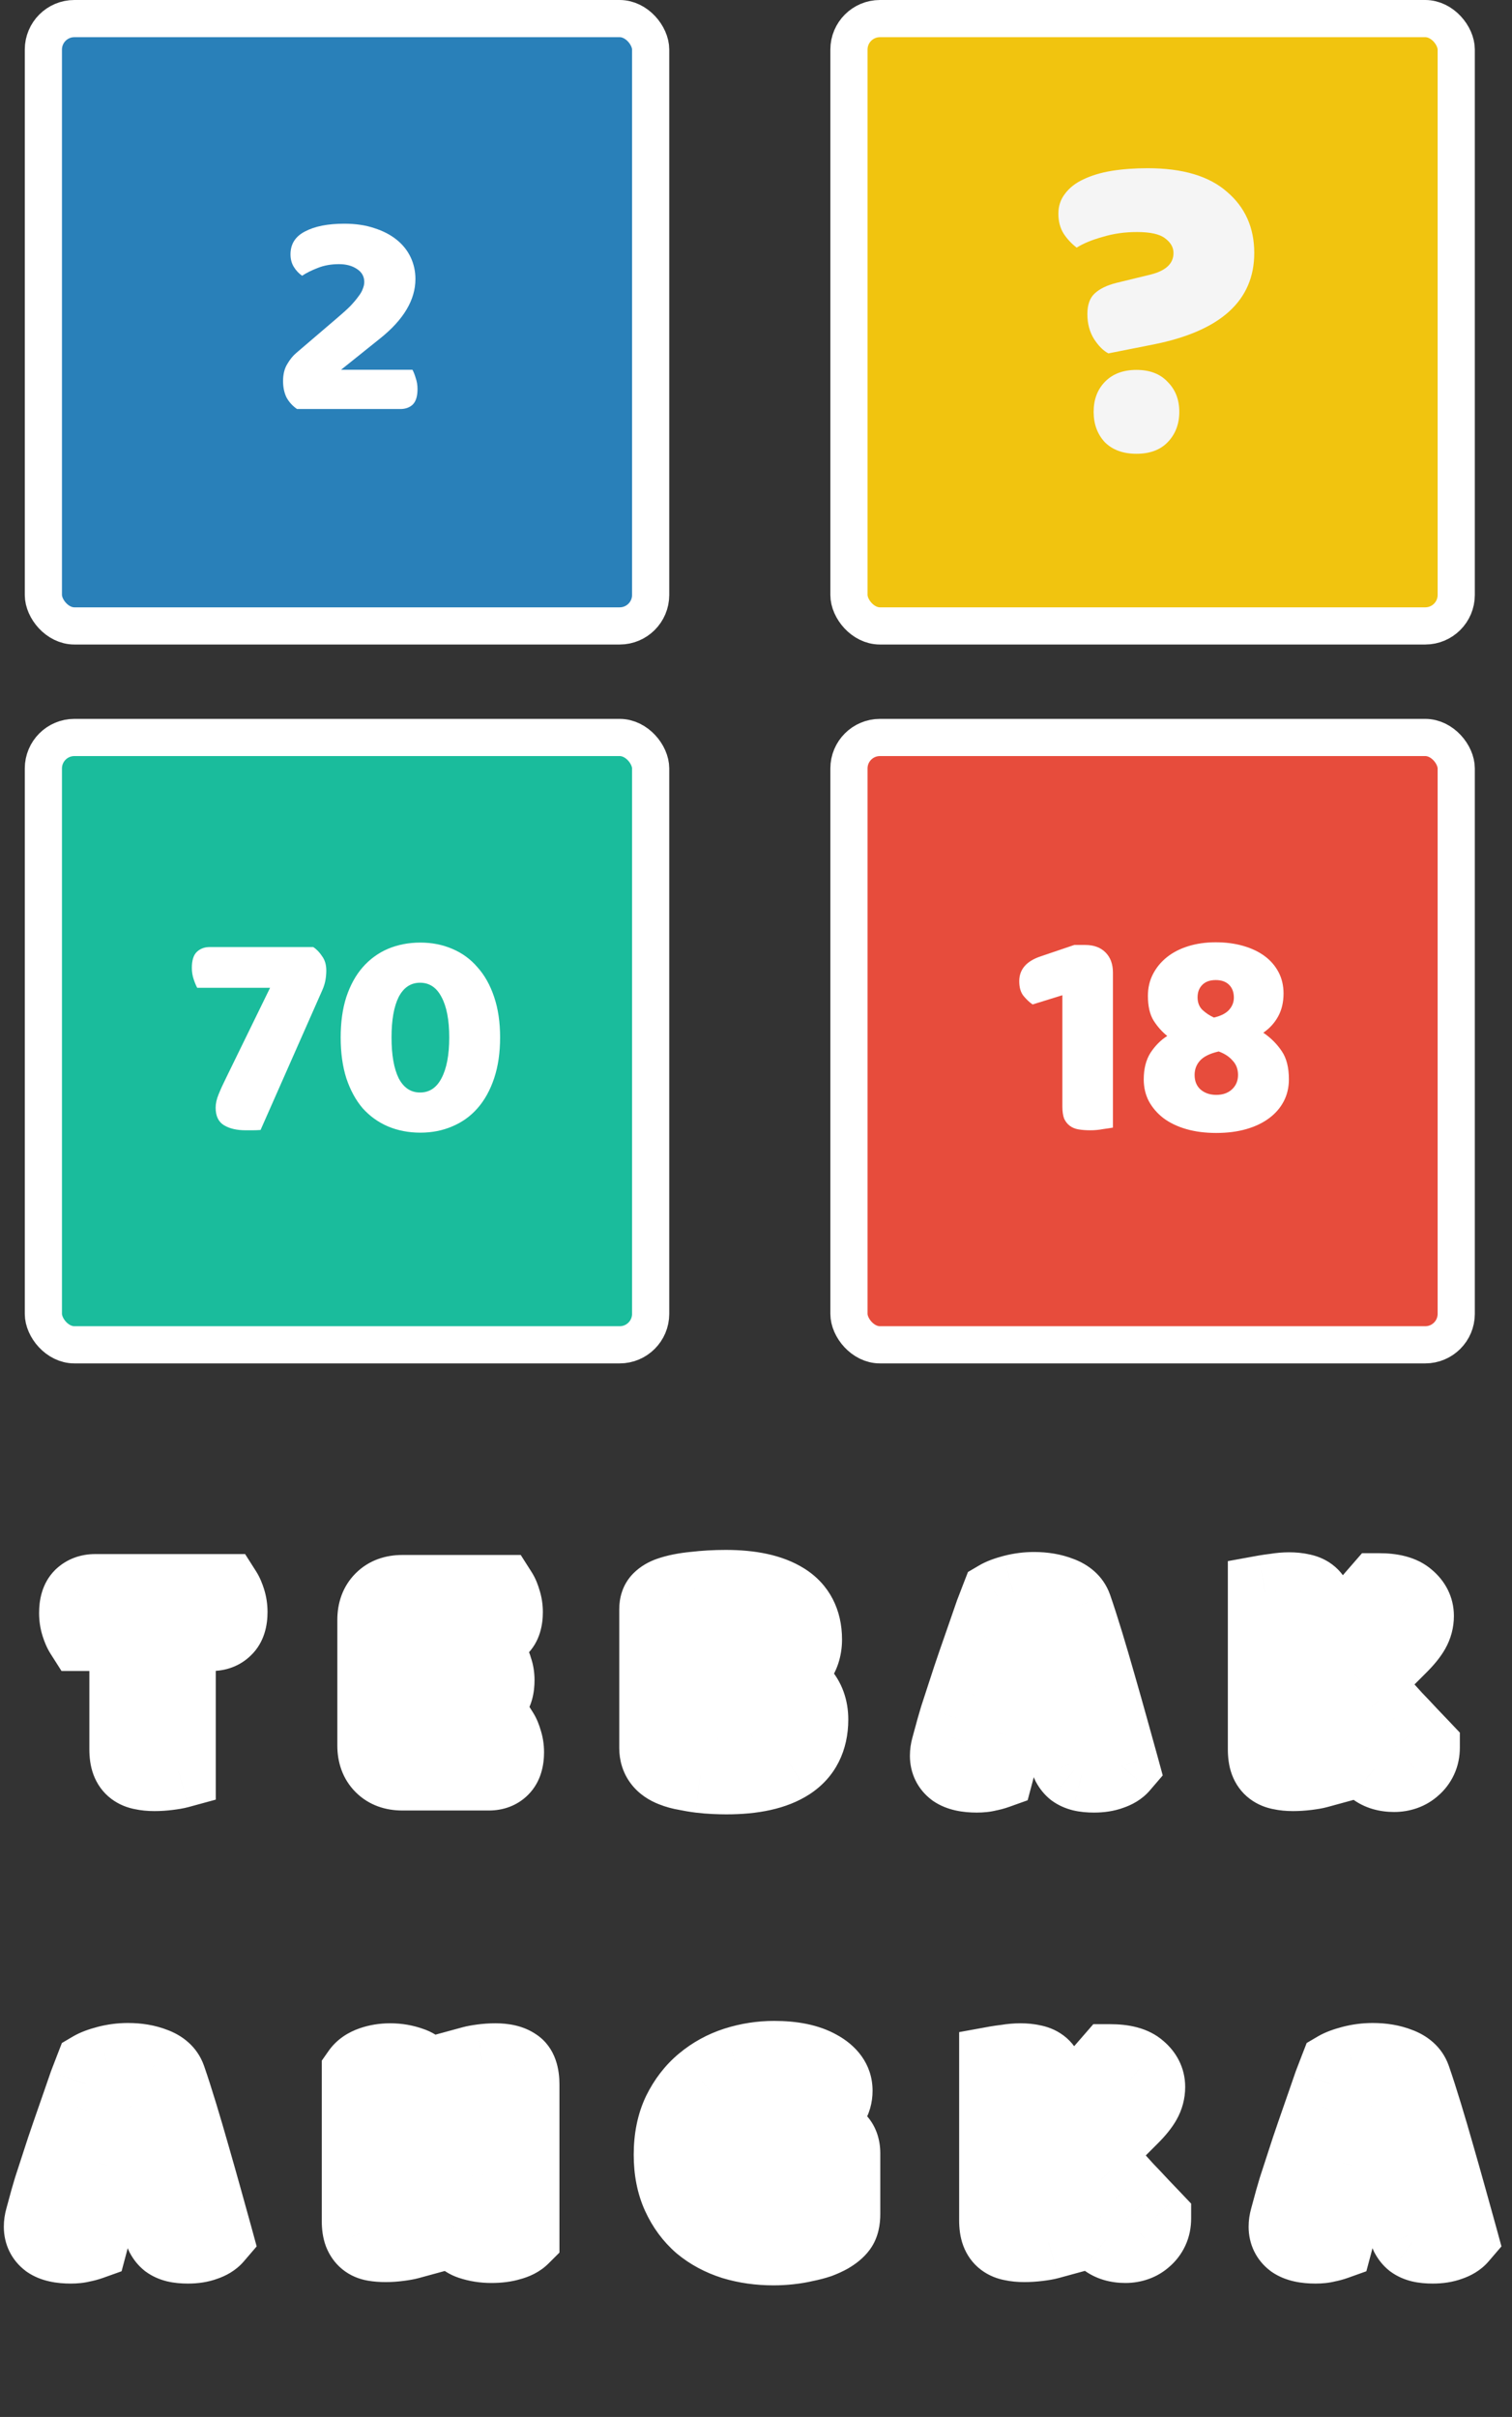 <svg width="122" height="195" viewBox="0 0 122 195" fill="none" xmlns="http://www.w3.org/2000/svg">
<rect x="0" y="0" width="122" height="195" fill="#333333" stroke="none"/>
<rect x="1.5" y="1.5" width="49" height="49" rx="2.5" transform="translate(2)" fill="#2980B9" stroke="white" stroke-width="3"/>
<path d="M5.784 1.048C6.696 1.048 7.504 1.168 8.208 1.408C8.912 1.632 9.512 1.944 10.008 2.344C10.504 2.744 10.88 3.216 11.136 3.76C11.392 4.304 11.52 4.888 11.52 5.512C11.52 7.192 10.568 8.792 8.664 10.312L5.52 12.832H11.28C11.376 13.008 11.464 13.232 11.544 13.504C11.64 13.776 11.688 14.072 11.688 14.392C11.688 14.968 11.56 15.384 11.304 15.64C11.048 15.88 10.712 16 10.296 16H1.968C1.616 15.76 1.336 15.456 1.128 15.088C0.936 14.704 0.84 14.256 0.84 13.744C0.84 13.2 0.952 12.744 1.176 12.376C1.4 11.992 1.648 11.688 1.92 11.464L5.232 8.632C5.648 8.28 5.992 7.968 6.264 7.696C6.536 7.408 6.752 7.152 6.912 6.928C7.088 6.704 7.208 6.496 7.272 6.304C7.352 6.112 7.392 5.928 7.392 5.752C7.392 5.304 7.192 4.952 6.792 4.696C6.408 4.44 5.928 4.312 5.352 4.312C4.712 4.312 4.136 4.416 3.624 4.624C3.128 4.816 2.712 5.024 2.376 5.248C2.104 5.056 1.88 4.816 1.704 4.528C1.528 4.24 1.44 3.904 1.44 3.52C1.44 2.688 1.832 2.072 2.616 1.672C3.4 1.256 4.456 1.048 5.784 1.048Z" transform="translate(22 17)" fill="white"/>
<rect x="1.5" y="1.5" width="49" height="49" rx="2.5" transform="translate(67)" fill="#F1C40F" stroke="white" stroke-width="3"/>
<path d="M6.243 21.228C6.243 20.244 6.543 19.44 7.143 18.816C7.767 18.168 8.619 17.844 9.699 17.844C10.779 17.844 11.619 18.168 12.219 18.816C12.843 19.44 13.155 20.244 13.155 21.228C13.155 22.212 12.843 23.028 12.219 23.676C11.619 24.3 10.779 24.612 9.699 24.612C8.619 24.612 7.767 24.3 7.143 23.676C6.543 23.028 6.243 22.212 6.243 21.228ZM7.431 16.512C7.023 16.296 6.639 15.912 6.279 15.36C5.919 14.784 5.739 14.112 5.739 13.344C5.739 12.6 5.931 12.048 6.315 11.688C6.723 11.304 7.311 11.016 8.079 10.824L10.887 10.14C12.087 9.828 12.687 9.252 12.687 8.412C12.687 7.956 12.459 7.56 12.003 7.224C11.571 6.888 10.815 6.72 9.735 6.72C8.751 6.72 7.827 6.852 6.963 7.116C6.099 7.356 5.403 7.644 4.875 7.98C4.467 7.668 4.119 7.296 3.831 6.864C3.543 6.408 3.399 5.868 3.399 5.244C3.399 4.62 3.579 4.08 3.939 3.624C4.299 3.144 4.791 2.76 5.415 2.472C6.063 2.16 6.819 1.932 7.683 1.788C8.571 1.644 9.543 1.572 10.599 1.572C13.431 1.572 15.567 2.208 17.007 3.48C18.471 4.728 19.203 6.372 19.203 8.412C19.203 12.252 16.491 14.712 11.067 15.792L7.431 16.512Z" transform="translate(82 12)" fill="#F5F5F5"/>
<rect x="1.5" y="1.5" width="49" height="49" rx="2.5" transform="translate(2 58)" fill="#1ABC9C" stroke="white" stroke-width="3"/>
<rect x="1.5" y="1.5" width="49" height="49" rx="2.5" transform="translate(67 58)" fill="#E74C3C" stroke="white" stroke-width="3"/>
<path d="M10.272 1.408C10.544 1.584 10.784 1.832 10.992 2.152C11.216 2.456 11.328 2.84 11.328 3.304C11.328 3.56 11.304 3.824 11.256 4.096C11.208 4.352 11.128 4.608 11.016 4.864L6.024 16.168C5.8 16.184 5.584 16.192 5.376 16.192C5.184 16.192 5 16.192 4.824 16.192C4.104 16.192 3.52 16.056 3.072 15.784C2.624 15.512 2.4 15.04 2.4 14.368C2.4 14.032 2.48 13.672 2.64 13.288C2.8 12.888 3.016 12.416 3.288 11.872L6.792 4.696H0.912C0.816 4.52 0.72 4.288 0.624 4C0.528 3.712 0.48 3.408 0.48 3.088C0.48 2.48 0.616 2.048 0.888 1.792C1.16 1.536 1.504 1.408 1.92 1.408H10.272ZM21.248 8.704C21.248 7.296 21.04 6.208 20.624 5.44C20.224 4.672 19.648 4.288 18.896 4.288C18.144 4.288 17.568 4.672 17.168 5.44C16.784 6.208 16.592 7.296 16.592 8.704C16.592 10.112 16.784 11.208 17.168 11.992C17.568 12.76 18.144 13.144 18.896 13.144C19.648 13.144 20.224 12.76 20.624 11.992C21.04 11.208 21.248 10.112 21.248 8.704ZM25.352 8.704C25.352 9.936 25.192 11.032 24.872 11.992C24.552 12.952 24.104 13.76 23.528 14.416C22.968 15.056 22.288 15.544 21.488 15.88C20.704 16.216 19.848 16.384 18.92 16.384C17.976 16.384 17.104 16.216 16.304 15.88C15.52 15.544 14.84 15.056 14.264 14.416C13.704 13.76 13.264 12.952 12.944 11.992C12.64 11.032 12.488 9.936 12.488 8.704C12.488 7.472 12.64 6.384 12.944 5.44C13.264 4.48 13.704 3.68 14.264 3.04C14.84 2.384 15.52 1.888 16.304 1.552C17.104 1.216 17.976 1.048 18.92 1.048C19.848 1.048 20.704 1.216 21.488 1.552C22.288 1.888 22.968 2.384 23.528 3.04C24.104 3.68 24.552 4.48 24.872 5.44C25.192 6.384 25.352 7.472 25.352 8.704Z" transform="translate(15 75)" fill="white"/>
<path d="M3.72 17.296L1.32 18.04C1.08 17.88 0.84 17.656 0.6 17.368C0.36 17.08 0.24 16.68 0.24 16.168C0.24 15.208 0.824 14.536 1.992 14.152L4.68 13.24H5.568C6.256 13.24 6.8 13.44 7.2 13.84C7.6 14.24 7.8 14.784 7.8 15.472V27.976C7.624 28.008 7.36 28.048 7.008 28.096C6.672 28.16 6.328 28.192 5.976 28.192C5.624 28.192 5.304 28.168 5.016 28.12C4.744 28.072 4.512 27.976 4.32 27.832C4.128 27.688 3.976 27.496 3.864 27.256C3.768 27 3.72 26.672 3.72 26.272V17.296ZM10.622 17.344C10.622 16.704 10.758 16.12 11.03 15.592C11.302 15.064 11.678 14.608 12.158 14.224C12.638 13.84 13.214 13.544 13.886 13.336C14.558 13.128 15.294 13.024 16.094 13.024C16.894 13.024 17.63 13.12 18.302 13.312C18.974 13.504 19.55 13.776 20.03 14.128C20.51 14.48 20.886 14.912 21.158 15.424C21.43 15.936 21.566 16.512 21.566 17.152C21.566 17.856 21.422 18.472 21.134 19C20.846 19.528 20.446 19.968 19.934 20.32C20.542 20.736 21.038 21.232 21.422 21.808C21.806 22.368 21.998 23.128 21.998 24.088C21.998 24.728 21.862 25.312 21.59 25.84C21.318 26.368 20.926 26.824 20.414 27.208C19.902 27.592 19.286 27.888 18.566 28.096C17.846 28.304 17.038 28.408 16.142 28.408C15.246 28.408 14.438 28.304 13.718 28.096C12.998 27.888 12.382 27.592 11.87 27.208C11.374 26.824 10.982 26.368 10.694 25.84C10.422 25.312 10.286 24.728 10.286 24.088C10.286 23.224 10.47 22.504 10.838 21.928C11.222 21.352 11.67 20.904 12.182 20.584C11.75 20.232 11.382 19.816 11.078 19.336C10.774 18.84 10.622 18.176 10.622 17.344ZM14.39 23.728C14.39 24.224 14.55 24.616 14.87 24.904C15.206 25.192 15.63 25.336 16.142 25.336C16.654 25.336 17.07 25.192 17.39 24.904C17.726 24.6 17.894 24.208 17.894 23.728C17.894 23.264 17.75 22.88 17.462 22.576C17.19 22.256 16.814 22.008 16.334 21.832C15.63 21.992 15.126 22.24 14.822 22.576C14.534 22.896 14.39 23.28 14.39 23.728ZM17.558 17.488C17.558 17.056 17.43 16.712 17.174 16.456C16.918 16.2 16.558 16.072 16.094 16.072C15.63 16.072 15.27 16.2 15.014 16.456C14.758 16.712 14.63 17.048 14.63 17.464C14.63 17.88 14.758 18.216 15.014 18.472C15.286 18.728 15.598 18.936 15.95 19.096C16.51 18.968 16.918 18.76 17.174 18.472C17.43 18.184 17.558 17.856 17.558 17.488Z" transform="translate(82 63)" fill="white"/>
<path d="M4.61 13.816C4.498 13.64 4.394 13.4 4.298 13.096C4.202 12.792 4.154 12.472 4.154 12.136C4.154 11.512 4.29 11.064 4.562 10.792C4.85 10.52 5.218 10.384 5.666 10.384H16.13C16.242 10.56 16.346 10.8 16.442 11.104C16.538 11.408 16.586 11.728 16.586 12.064C16.586 12.688 16.442 13.136 16.154 13.408C15.882 13.68 15.522 13.816 15.074 13.816H12.41V24.904C12.234 24.952 11.954 25 11.57 25.048C11.202 25.096 10.834 25.12 10.466 25.12C10.098 25.12 9.77 25.088 9.482 25.024C9.21 24.976 8.978 24.88 8.786 24.736C8.594 24.592 8.45 24.392 8.354 24.136C8.258 23.88 8.21 23.544 8.21 23.128V13.816H4.61ZM28.218 12.688C28.218 12 28.418 11.456 28.818 11.056C29.218 10.656 29.762 10.456 30.45 10.456H38.37C38.482 10.632 38.578 10.864 38.658 11.152C38.754 11.44 38.802 11.744 38.802 12.064C38.802 12.672 38.666 13.104 38.394 13.36C38.138 13.616 37.794 13.744 37.362 13.744H32.298V15.976H37.698C37.81 16.152 37.906 16.384 37.986 16.672C38.082 16.944 38.13 17.24 38.13 17.56C38.13 18.168 38.002 18.6 37.746 18.856C37.49 19.112 37.146 19.24 36.714 19.24H32.298V21.76H38.466C38.578 21.936 38.674 22.168 38.754 22.456C38.85 22.744 38.898 23.048 38.898 23.368C38.898 23.976 38.762 24.416 38.49 24.688C38.234 24.944 37.89 25.072 37.458 25.072H30.45C29.762 25.072 29.218 24.872 28.818 24.472C28.418 24.072 28.218 23.528 28.218 22.84V12.688ZM55.046 22C55.27 22.064 55.558 22.112 55.91 22.144C56.262 22.16 56.598 22.168 56.918 22.168C57.558 22.168 58.086 22.04 58.502 21.784C58.934 21.512 59.15 21.096 59.15 20.536C59.15 20.008 58.974 19.632 58.622 19.408C58.27 19.184 57.734 19.072 57.014 19.072H55.046V22ZM55.046 16.144H56.798C57.486 16.144 57.982 16.016 58.286 15.76C58.606 15.504 58.766 15.128 58.766 14.632C58.766 14.2 58.582 13.856 58.214 13.6C57.862 13.344 57.326 13.216 56.606 13.216C56.366 13.216 56.086 13.224 55.766 13.24C55.462 13.256 55.222 13.28 55.046 13.312V16.144ZM56.606 25.384C56.334 25.384 56.014 25.376 55.646 25.36C55.278 25.344 54.894 25.312 54.494 25.264C54.11 25.216 53.726 25.152 53.342 25.072C52.958 25.008 52.606 24.912 52.286 24.784C51.406 24.448 50.966 23.864 50.966 23.032V11.824C50.966 11.488 51.054 11.232 51.23 11.056C51.422 10.864 51.678 10.712 51.998 10.6C52.542 10.408 53.222 10.272 54.038 10.192C54.854 10.096 55.694 10.048 56.558 10.048C58.606 10.048 60.182 10.392 61.286 11.08C62.39 11.768 62.942 12.832 62.942 14.272C62.942 14.992 62.734 15.616 62.318 16.144C61.902 16.656 61.342 17.032 60.638 17.272C61.438 17.496 62.102 17.904 62.63 18.496C63.174 19.088 63.446 19.832 63.446 20.728C63.446 22.312 62.854 23.488 61.67 24.256C60.502 25.008 58.814 25.384 56.606 25.384ZM78.522 10.888C78.794 10.728 79.202 10.576 79.746 10.432C80.306 10.288 80.866 10.216 81.426 10.216C82.226 10.216 82.93 10.336 83.538 10.576C84.162 10.8 84.562 11.16 84.738 11.656C85.026 12.488 85.338 13.456 85.674 14.56C86.01 15.664 86.346 16.808 86.682 17.992C87.018 19.16 87.346 20.32 87.666 21.472C87.986 22.608 88.266 23.616 88.506 24.496C88.314 24.72 88.026 24.896 87.642 25.024C87.258 25.168 86.802 25.24 86.274 25.24C85.89 25.24 85.562 25.208 85.29 25.144C85.034 25.08 84.818 24.984 84.642 24.856C84.482 24.728 84.346 24.56 84.234 24.352C84.138 24.144 84.05 23.904 83.97 23.632L83.538 21.976H79.194C79.066 22.456 78.938 22.952 78.81 23.464C78.682 23.976 78.554 24.472 78.426 24.952C78.202 25.032 77.962 25.096 77.706 25.144C77.466 25.208 77.17 25.24 76.818 25.24C76.002 25.24 75.394 25.104 74.994 24.832C74.61 24.544 74.418 24.152 74.418 23.656C74.418 23.432 74.45 23.208 74.514 22.984C74.578 22.76 74.65 22.496 74.73 22.192C74.842 21.76 74.994 21.224 75.186 20.584C75.394 19.944 75.618 19.256 75.858 18.52C76.098 17.768 76.354 17 76.626 16.216C76.898 15.432 77.154 14.696 77.394 14.008C77.634 13.304 77.85 12.68 78.042 12.136C78.25 11.592 78.41 11.176 78.522 10.888ZM81.402 13.984C81.178 14.656 80.922 15.408 80.634 16.24C80.362 17.056 80.114 17.888 79.89 18.736H82.866C82.642 17.872 82.41 17.032 82.17 16.216C81.946 15.384 81.738 14.64 81.546 13.984H81.402ZM104.296 19.6V24.904C104.12 24.952 103.84 25 103.456 25.048C103.072 25.096 102.696 25.12 102.328 25.12C101.96 25.12 101.632 25.088 101.344 25.024C101.072 24.976 100.84 24.88 100.648 24.736C100.456 24.592 100.312 24.392 100.216 24.136C100.12 23.88 100.072 23.544 100.072 23.128V10.456C100.248 10.424 100.528 10.384 100.912 10.336C101.296 10.272 101.664 10.24 102.016 10.24C102.384 10.24 102.704 10.272 102.976 10.336C103.264 10.384 103.504 10.48 103.696 10.624C103.888 10.768 104.032 10.968 104.128 11.224C104.224 11.48 104.272 11.816 104.272 12.232V16.048L109.264 10.312C110.352 10.312 111.128 10.52 111.592 10.936C112.072 11.336 112.312 11.816 112.312 12.376C112.312 12.792 112.208 13.184 112 13.552C111.792 13.92 111.456 14.336 110.992 14.8L107.992 17.8C108.392 18.248 108.808 18.712 109.24 19.192C109.688 19.672 110.12 20.144 110.536 20.608C110.968 21.056 111.376 21.488 111.76 21.904C112.16 22.32 112.504 22.68 112.792 22.984C112.792 23.336 112.728 23.648 112.6 23.92C112.472 24.192 112.296 24.424 112.072 24.616C111.864 24.808 111.624 24.952 111.352 25.048C111.08 25.144 110.792 25.192 110.488 25.192C109.832 25.192 109.296 25.032 108.88 24.712C108.464 24.376 108.064 23.984 107.68 23.536L104.296 19.6Z" transform="translate(2 118)" fill="#FB7D7D"/>
<path d="M5.413 48.888C5.685 48.728 6.093 48.576 6.637 48.432C7.197 48.288 7.757 48.216 8.317 48.216C9.117 48.216 9.821 48.336 10.429 48.576C11.053 48.8 11.453 49.16 11.629 49.656C11.917 50.488 12.229 51.456 12.565 52.56C12.901 53.664 13.237 54.808 13.573 55.992C13.909 57.16 14.237 58.32 14.557 59.472C14.877 60.608 15.157 61.616 15.397 62.496C15.205 62.72 14.917 62.896 14.533 63.024C14.149 63.168 13.693 63.24 13.165 63.24C12.781 63.24 12.453 63.208 12.181 63.144C11.925 63.08 11.709 62.984 11.533 62.856C11.373 62.728 11.237 62.56 11.125 62.352C11.029 62.144 10.941 61.904 10.861 61.632L10.429 59.976H6.085C5.957 60.456 5.829 60.952 5.701 61.464C5.573 61.976 5.445 62.472 5.317 62.952C5.093 63.032 4.853 63.096 4.597 63.144C4.357 63.208 4.061 63.24 3.709 63.24C2.893 63.24 2.285 63.104 1.885 62.832C1.501 62.544 1.309 62.152 1.309 61.656C1.309 61.432 1.341 61.208 1.405 60.984C1.469 60.76 1.541 60.496 1.621 60.192C1.733 59.76 1.885 59.224 2.077 58.584C2.285 57.944 2.509 57.256 2.749 56.52C2.989 55.768 3.245 55 3.517 54.216C3.789 53.432 4.045 52.696 4.285 52.008C4.525 51.304 4.741 50.68 4.933 50.136C5.141 49.592 5.301 49.176 5.413 48.888ZM8.293 51.984C8.069 52.656 7.813 53.408 7.525 54.24C7.253 55.056 7.005 55.888 6.781 56.736H9.757C9.533 55.872 9.301 55.032 9.061 54.216C8.837 53.384 8.629 52.64 8.437 51.984H8.293ZM40.14 62.496C39.916 62.72 39.588 62.888 39.156 63C38.74 63.128 38.236 63.192 37.644 63.192C37.052 63.192 36.492 63.104 35.964 62.928C35.436 62.752 35.004 62.328 34.668 61.656L32.292 56.808C32.052 56.312 31.836 55.848 31.644 55.416C31.452 54.968 31.244 54.456 31.02 53.88L30.876 53.904C30.94 54.768 30.972 55.648 30.972 56.544C30.988 57.44 30.996 58.32 30.996 59.184V62.904C30.82 62.952 30.548 63 30.18 63.048C29.828 63.096 29.476 63.12 29.124 63.12C28.772 63.12 28.46 63.096 28.188 63.048C27.916 63 27.692 62.904 27.516 62.76C27.34 62.616 27.204 62.424 27.108 62.184C27.012 61.928 26.964 61.6 26.964 61.2V49.2C27.188 48.88 27.532 48.64 27.996 48.48C28.46 48.32 28.956 48.24 29.484 48.24C30.076 48.24 30.636 48.336 31.164 48.528C31.708 48.704 32.14 49.12 32.46 49.776L34.86 54.624C35.1 55.12 35.316 55.592 35.508 56.04C35.7 56.472 35.908 56.976 36.132 57.552L36.252 57.528C36.188 56.664 36.148 55.8 36.132 54.936C36.116 54.072 36.108 53.208 36.108 52.344V48.456C36.284 48.408 36.548 48.36 36.9 48.312C37.268 48.264 37.628 48.24 37.98 48.24C38.684 48.24 39.22 48.368 39.588 48.624C39.956 48.864 40.14 49.376 40.14 50.16V62.496ZM66.029 60.624C66.029 61.12 65.941 61.488 65.765 61.728C65.589 61.968 65.309 62.2 64.925 62.424C64.701 62.552 64.421 62.68 64.085 62.808C63.749 62.92 63.381 63.016 62.981 63.096C62.581 63.192 62.157 63.264 61.709 63.312C61.277 63.36 60.845 63.384 60.413 63.384C59.261 63.384 58.181 63.232 57.173 62.928C56.165 62.608 55.285 62.136 54.533 61.512C53.797 60.872 53.213 60.08 52.781 59.136C52.349 58.192 52.133 57.096 52.133 55.848C52.133 54.536 52.365 53.392 52.829 52.416C53.309 51.44 53.933 50.632 54.701 49.992C55.485 49.336 56.373 48.848 57.365 48.528C58.373 48.208 59.405 48.048 60.461 48.048C61.981 48.048 63.181 48.296 64.061 48.792C64.957 49.272 65.405 49.904 65.405 50.688C65.405 51.104 65.301 51.464 65.093 51.768C64.885 52.072 64.645 52.312 64.373 52.488C63.973 52.248 63.469 52.016 62.861 51.792C62.269 51.552 61.597 51.432 60.845 51.432C59.501 51.432 58.429 51.816 57.629 52.584C56.845 53.352 56.453 54.416 56.453 55.776C56.453 56.512 56.557 57.152 56.765 57.696C56.989 58.224 57.285 58.664 57.653 59.016C58.021 59.352 58.445 59.608 58.925 59.784C59.405 59.944 59.917 60.024 60.461 60.024C60.813 60.024 61.125 59.992 61.397 59.928C61.669 59.864 61.877 59.792 62.021 59.712V57.456H59.453C59.357 57.28 59.261 57.048 59.165 56.76C59.085 56.472 59.045 56.168 59.045 55.848C59.045 55.272 59.173 54.856 59.429 54.6C59.701 54.344 60.045 54.216 60.461 54.216H64.517C64.997 54.216 65.365 54.352 65.621 54.624C65.893 54.88 66.029 55.248 66.029 55.728V60.624ZM82.615 57.6V62.904C82.439 62.952 82.159 63 81.775 63.048C81.391 63.096 81.014 63.12 80.647 63.12C80.278 63.12 79.951 63.088 79.662 63.024C79.391 62.976 79.159 62.88 78.966 62.736C78.775 62.592 78.63 62.392 78.534 62.136C78.439 61.88 78.391 61.544 78.391 61.128V48.456C78.567 48.424 78.847 48.384 79.231 48.336C79.615 48.272 79.983 48.24 80.335 48.24C80.703 48.24 81.022 48.272 81.294 48.336C81.582 48.384 81.823 48.48 82.014 48.624C82.207 48.768 82.35 48.968 82.447 49.224C82.543 49.48 82.591 49.816 82.591 50.232V54.048L87.582 48.312C88.671 48.312 89.447 48.52 89.91 48.936C90.391 49.336 90.63 49.816 90.63 50.376C90.63 50.792 90.526 51.184 90.319 51.552C90.111 51.92 89.775 52.336 89.311 52.8L86.311 55.8C86.71 56.248 87.126 56.712 87.558 57.192C88.007 57.672 88.439 58.144 88.855 58.608C89.287 59.056 89.695 59.488 90.079 59.904C90.478 60.32 90.823 60.68 91.111 60.984C91.111 61.336 91.046 61.648 90.918 61.92C90.79 62.192 90.615 62.424 90.391 62.616C90.183 62.808 89.942 62.952 89.671 63.048C89.398 63.144 89.111 63.192 88.806 63.192C88.15 63.192 87.615 63.032 87.198 62.712C86.782 62.376 86.382 61.984 85.999 61.536L82.615 57.6ZM105.852 48.888C106.124 48.728 106.532 48.576 107.076 48.432C107.636 48.288 108.196 48.216 108.756 48.216C109.556 48.216 110.26 48.336 110.868 48.576C111.492 48.8 111.892 49.16 112.068 49.656C112.356 50.488 112.668 51.456 113.004 52.56C113.34 53.664 113.676 54.808 114.012 55.992C114.348 57.16 114.676 58.32 114.996 59.472C115.316 60.608 115.596 61.616 115.836 62.496C115.644 62.72 115.356 62.896 114.972 63.024C114.588 63.168 114.132 63.24 113.604 63.24C113.22 63.24 112.892 63.208 112.62 63.144C112.364 63.08 112.148 62.984 111.972 62.856C111.812 62.728 111.676 62.56 111.564 62.352C111.468 62.144 111.38 61.904 111.3 61.632L110.868 59.976H106.524C106.396 60.456 106.268 60.952 106.14 61.464C106.012 61.976 105.884 62.472 105.756 62.952C105.532 63.032 105.292 63.096 105.036 63.144C104.796 63.208 104.5 63.24 104.148 63.24C103.332 63.24 102.724 63.104 102.324 62.832C101.94 62.544 101.748 62.152 101.748 61.656C101.748 61.432 101.78 61.208 101.844 60.984C101.908 60.76 101.98 60.496 102.06 60.192C102.172 59.76 102.324 59.224 102.516 58.584C102.724 57.944 102.948 57.256 103.188 56.52C103.428 55.768 103.684 55 103.956 54.216C104.228 53.432 104.484 52.696 104.724 52.008C104.964 51.304 105.18 50.68 105.372 50.136C105.58 49.592 105.74 49.176 105.852 48.888ZM108.732 51.984C108.508 52.656 108.252 53.408 107.964 54.24C107.692 55.056 107.444 55.888 107.22 56.736H110.196C109.972 55.872 109.74 55.032 109.5 54.216C109.276 53.384 109.068 52.64 108.876 51.984H108.732Z" transform="translate(2 118)" fill="#566871"/>
<path d="M4.61 13.816L2.079 15.427L2.963 16.816H4.61V13.816ZM4.298 13.096L7.159 12.193L7.159 12.193L4.298 13.096ZM4.562 10.792L2.502 8.611L2.471 8.64L2.441 8.671L4.562 10.792ZM16.13 10.384L18.661 8.773L17.777 7.384H16.13V10.384ZM16.442 11.104L13.581 12.007L13.581 12.007L16.442 11.104ZM16.154 13.408L14.094 11.227L14.063 11.256L14.033 11.287L16.154 13.408ZM12.41 13.816V10.816H9.41V13.816H12.41ZM12.41 24.904L13.199 27.798L15.41 27.195V24.904H12.41ZM11.57 25.048L11.198 22.071L11.19 22.072L11.182 22.073L11.57 25.048ZM9.482 25.024L10.133 22.095L10.068 22.081L10.003 22.07L9.482 25.024ZM8.786 24.736L6.986 27.136L6.986 27.136L8.786 24.736ZM8.354 24.136L5.545 25.189L5.545 25.189L8.354 24.136ZM8.21 13.816H11.21V10.816H8.21V13.816ZM7.141 12.205C7.165 12.244 7.181 12.273 7.19 12.29C7.199 12.306 7.202 12.314 7.201 12.311C7.199 12.308 7.195 12.297 7.187 12.277C7.18 12.256 7.17 12.229 7.159 12.193L1.437 13.999C1.575 14.436 1.774 14.947 2.079 15.427L7.141 12.205ZM7.159 12.193C7.159 12.192 7.158 12.192 7.158 12.19C7.158 12.189 7.157 12.187 7.157 12.183C7.156 12.176 7.154 12.161 7.154 12.136H1.154C1.154 12.762 1.244 13.388 1.437 13.999L7.159 12.193ZM7.154 12.136C7.154 12.027 7.167 12.069 7.127 12.203C7.082 12.35 6.964 12.633 6.683 12.913L2.441 8.671C1.342 9.769 1.154 11.19 1.154 12.136H7.154ZM6.622 12.973C6.475 13.112 6.293 13.226 6.094 13.3C5.901 13.371 5.747 13.384 5.666 13.384V7.384C4.56 7.384 3.421 7.743 2.502 8.611L6.622 12.973ZM5.666 13.384H16.13V7.384H5.666V13.384ZM13.599 11.995C13.574 11.956 13.559 11.927 13.55 11.91C13.541 11.894 13.538 11.886 13.539 11.889C13.54 11.892 13.545 11.903 13.553 11.923C13.56 11.944 13.57 11.971 13.581 12.007L19.303 10.201C19.165 9.764 18.966 9.253 18.661 8.773L13.599 11.995ZM13.581 12.007C13.581 12.008 13.581 12.008 13.582 12.01C13.582 12.011 13.582 12.013 13.583 12.017C13.584 12.024 13.586 12.039 13.586 12.064H19.586C19.586 11.438 19.496 10.812 19.303 10.201L13.581 12.007ZM13.586 12.064C13.586 12.16 13.573 12.101 13.622 11.95C13.675 11.783 13.807 11.498 14.094 11.227L18.214 15.589C19.372 14.496 19.586 13.049 19.586 12.064H13.586ZM14.033 11.287C14.198 11.121 14.402 10.99 14.62 10.908C14.829 10.828 14.994 10.816 15.074 10.816V16.816C16.176 16.816 17.348 16.457 18.275 15.529L14.033 11.287ZM15.074 10.816H12.41V16.816H15.074V10.816ZM9.41 13.816V24.904H15.41V13.816H9.41ZM11.62 22.01C11.662 21.998 11.652 22.003 11.561 22.019C11.478 22.033 11.36 22.051 11.198 22.071L11.942 28.025C12.347 27.974 12.805 27.906 13.199 27.798L11.62 22.01ZM11.182 22.073C10.941 22.105 10.703 22.12 10.466 22.12V28.12C10.965 28.12 11.462 28.087 11.958 28.023L11.182 22.073ZM10.466 22.12C10.265 22.12 10.162 22.102 10.133 22.095L8.831 27.953C9.378 28.074 9.93 28.12 10.466 28.12V22.12ZM10.003 22.07C10.125 22.091 10.348 22.157 10.586 22.336L6.986 27.136C7.608 27.602 8.295 27.861 8.961 27.978L10.003 22.07ZM10.586 22.336C10.913 22.581 11.087 22.879 11.163 23.083L5.545 25.189C5.813 25.905 6.275 26.603 6.986 27.136L10.586 22.336ZM11.163 23.083C11.185 23.143 11.199 23.19 11.206 23.22C11.213 23.25 11.216 23.267 11.216 23.268C11.216 23.269 11.214 23.258 11.213 23.234C11.211 23.21 11.21 23.175 11.21 23.128H5.21C5.21 23.736 5.275 24.469 5.545 25.189L11.163 23.083ZM11.21 23.128V13.816H5.21V23.128H11.21ZM8.21 10.816H4.61V16.816H8.21V10.816ZM28.818 11.056L30.939 13.177L30.939 13.177L28.818 11.056ZM38.37 10.456L40.901 8.845L40.017 7.456H38.37V10.456ZM38.658 11.152L35.767 11.955L35.788 12.028L35.812 12.101L38.658 11.152ZM38.394 13.36L36.338 11.175L36.305 11.207L36.273 11.239L38.394 13.36ZM32.298 13.744V10.744H29.298V13.744H32.298ZM32.298 15.976H29.298V18.976H32.298V15.976ZM37.698 15.976L40.229 14.365L39.345 12.976H37.698V15.976ZM37.986 16.672L35.095 17.475L35.123 17.574L35.157 17.671L37.986 16.672ZM37.746 18.856L39.867 20.977L39.867 20.977L37.746 18.856ZM32.298 19.24V16.24H29.298V19.24H32.298ZM32.298 21.76H29.298V24.76H32.298V21.76ZM38.466 21.76L40.997 20.149L40.113 18.76H38.466V21.76ZM38.754 22.456L35.863 23.259L35.884 23.332L35.908 23.405L38.754 22.456ZM38.49 24.688L40.611 26.809L40.611 26.809L38.49 24.688ZM28.818 24.472L30.939 22.351L30.939 22.351L28.818 24.472ZM31.218 12.688C31.218 12.633 31.226 12.684 31.183 12.799C31.137 12.925 31.054 13.062 30.939 13.177L26.697 8.935C25.616 10.015 25.218 11.388 25.218 12.688H31.218ZM30.939 13.177C30.824 13.293 30.687 13.376 30.561 13.422C30.446 13.464 30.395 13.456 30.45 13.456V7.456C29.149 7.456 27.777 7.854 26.697 8.935L30.939 13.177ZM30.45 13.456H38.37V7.456H30.45V13.456ZM35.839 12.067C35.785 11.981 35.76 11.923 35.754 11.909C35.748 11.894 35.754 11.907 35.767 11.955L41.548 10.349C41.42 9.888 41.224 9.354 40.901 8.845L35.839 12.067ZM35.812 12.101C35.807 12.086 35.804 12.073 35.803 12.064C35.801 12.055 35.802 12.055 35.802 12.064H41.802C41.802 11.439 41.707 10.813 41.504 10.203L35.812 12.101ZM35.802 12.064C35.802 12.16 35.789 12.099 35.838 11.943C35.892 11.773 36.028 11.467 36.338 11.175L40.45 15.545C41.611 14.452 41.802 12.998 41.802 12.064H35.802ZM36.273 11.239C36.453 11.058 36.672 10.92 36.898 10.836C37.114 10.756 37.282 10.744 37.362 10.744V16.744C38.425 16.744 39.59 16.407 40.515 15.481L36.273 11.239ZM37.362 10.744H32.298V16.744H37.362V10.744ZM29.298 13.744V15.976H35.298V13.744H29.298ZM32.298 18.976H37.698V12.976H32.298V18.976ZM35.167 17.587C35.112 17.501 35.087 17.443 35.082 17.429C35.076 17.414 35.082 17.427 35.095 17.475L40.876 15.869C40.748 15.408 40.552 14.874 40.229 14.365L35.167 17.587ZM35.157 17.671C35.143 17.631 35.136 17.6 35.133 17.578C35.129 17.557 35.13 17.55 35.13 17.56H41.13C41.13 16.937 41.036 16.299 40.815 15.674L35.157 17.671ZM35.13 17.56C35.13 17.669 35.117 17.626 35.157 17.488C35.201 17.34 35.323 17.037 35.624 16.735L39.867 20.977C40.965 19.879 41.13 18.454 41.13 17.56H35.13ZM35.624 16.735C35.806 16.554 36.024 16.416 36.25 16.332C36.466 16.252 36.635 16.24 36.714 16.24V22.24C37.777 22.24 38.942 21.903 39.867 20.977L35.624 16.735ZM36.714 16.24H32.298V22.24H36.714V16.24ZM29.298 19.24V21.76H35.298V19.24H29.298ZM32.298 24.76H38.466V18.76H32.298V24.76ZM35.935 23.371C35.88 23.285 35.855 23.227 35.85 23.213C35.844 23.198 35.85 23.211 35.863 23.259L41.644 21.653C41.516 21.192 41.32 20.658 40.997 20.149L35.935 23.371ZM35.908 23.405C35.903 23.39 35.9 23.377 35.898 23.368C35.897 23.359 35.898 23.358 35.898 23.368H41.898C41.898 22.743 41.803 22.117 41.6 21.507L35.908 23.405ZM35.898 23.368C35.898 23.462 35.886 23.41 35.93 23.268C35.977 23.113 36.097 22.838 36.368 22.567L40.611 26.809C41.698 25.723 41.898 24.325 41.898 23.368H35.898ZM36.368 22.567C36.55 22.386 36.768 22.248 36.994 22.164C37.21 22.084 37.379 22.072 37.458 22.072V28.072C38.521 28.072 39.686 27.735 40.611 26.809L36.368 22.567ZM37.458 22.072H30.45V28.072H37.458V22.072ZM30.45 22.072C30.395 22.072 30.446 22.064 30.561 22.106C30.687 22.152 30.824 22.235 30.939 22.351L26.697 26.593C27.777 27.674 29.149 28.072 30.45 28.072V22.072ZM30.939 22.351C31.054 22.466 31.137 22.603 31.183 22.729C31.226 22.844 31.218 22.895 31.218 22.84H25.218C25.218 24.14 25.616 25.513 26.697 26.593L30.939 22.351ZM31.218 22.84V12.688H25.218V22.84H31.218ZM55.046 22H52.046V24.263L54.222 24.885L55.046 22ZM55.91 22.144L55.639 25.132L55.706 25.138L55.774 25.141L55.91 22.144ZM58.502 21.784L60.075 24.339L60.088 24.331L60.101 24.323L58.502 21.784ZM58.622 19.408L60.233 16.877L60.233 16.877L58.622 19.408ZM55.046 19.072V16.072H52.046V19.072H55.046ZM55.046 16.144H52.046V19.144H55.046V16.144ZM58.286 15.76L56.412 13.417L56.383 13.441L56.354 13.465L58.286 15.76ZM58.214 13.6L56.45 16.026L56.475 16.045L56.501 16.063L58.214 13.6ZM55.766 13.24L55.616 10.244L55.609 10.244L55.766 13.24ZM55.046 13.312L54.51 10.36L52.046 10.808V13.312H55.046ZM55.646 25.36L55.777 22.363L55.777 22.363L55.646 25.36ZM54.494 25.264L54.122 28.241L54.13 28.242L54.137 28.243L54.494 25.264ZM53.342 25.072L53.954 22.135L53.895 22.123L53.835 22.113L53.342 25.072ZM52.286 24.784L53.4 21.999L53.379 21.99L53.356 21.981L52.286 24.784ZM51.23 11.056L53.352 13.177L53.352 13.177L51.23 11.056ZM51.998 10.6L52.989 13.432L52.997 13.429L51.998 10.6ZM54.038 10.192L54.331 13.178L54.36 13.175L54.389 13.171L54.038 10.192ZM61.286 11.08L59.7 13.626L59.7 13.626L61.286 11.08ZM62.318 16.144L64.647 18.036L64.661 18.018L64.675 18.001L62.318 16.144ZM60.638 17.272L59.67 14.432L50.516 17.553L59.829 20.161L60.638 17.272ZM62.63 18.496L60.391 20.493L60.406 20.509L60.421 20.526L62.63 18.496ZM61.67 24.256L63.294 26.778L63.303 26.773L61.67 24.256ZM54.222 24.885C54.694 25.019 55.185 25.09 55.639 25.132L56.182 19.156C56.065 19.146 55.981 19.134 55.923 19.125C55.864 19.115 55.85 19.11 55.87 19.115L54.222 24.885ZM55.774 25.141C56.167 25.159 56.549 25.168 56.918 25.168V19.168C56.648 19.168 56.358 19.161 56.047 19.147L55.774 25.141ZM56.918 25.168C57.945 25.168 59.06 24.963 60.075 24.339L56.93 19.229C56.973 19.203 57.01 19.185 57.039 19.173C57.067 19.162 57.084 19.157 57.087 19.156C57.092 19.155 57.041 19.168 56.918 19.168V25.168ZM60.101 24.323C61.501 23.441 62.15 22.008 62.15 20.536H56.15C56.15 20.428 56.173 20.18 56.326 19.886C56.485 19.579 56.71 19.367 56.904 19.245L60.101 24.323ZM62.15 20.536C62.15 19.292 61.683 17.8 60.233 16.877L57.012 21.939C56.709 21.747 56.456 21.461 56.301 21.13C56.159 20.827 56.15 20.596 56.15 20.536H62.15ZM60.233 16.877C59.164 16.197 57.94 16.072 57.014 16.072V22.072C57.117 22.072 57.196 22.076 57.253 22.081C57.311 22.086 57.339 22.092 57.343 22.093C57.347 22.093 57.317 22.088 57.262 22.067C57.207 22.046 57.118 22.007 57.012 21.939L60.233 16.877ZM57.014 16.072H55.046V22.072H57.014V16.072ZM52.046 19.072V22H58.046V19.072H52.046ZM55.046 19.144H56.798V13.144H55.046V19.144ZM56.798 19.144C57.724 19.144 59.099 18.997 60.219 18.055L56.354 13.465C56.63 13.233 56.871 13.16 56.937 13.143C57.001 13.127 56.97 13.144 56.798 13.144V19.144ZM60.16 18.103C61.343 17.157 61.766 15.827 61.766 14.632H55.766C55.766 14.561 55.778 14.365 55.886 14.111C56.001 13.841 56.186 13.598 56.412 13.417L60.16 18.103ZM61.766 14.632C61.766 13.175 61.066 11.929 59.927 11.137L56.501 16.063C56.354 15.96 56.146 15.769 55.983 15.465C55.818 15.156 55.766 14.856 55.766 14.632H61.766ZM59.979 11.174C58.876 10.371 57.583 10.216 56.606 10.216V16.216C56.699 16.216 56.764 16.22 56.808 16.224C56.851 16.229 56.864 16.233 56.851 16.23C56.833 16.226 56.667 16.184 56.45 16.026L59.979 11.174ZM56.606 10.216C56.303 10.216 55.971 10.226 55.616 10.244L55.916 16.236C56.202 16.222 56.429 16.216 56.606 16.216V10.216ZM55.609 10.244C55.252 10.263 54.868 10.295 54.51 10.36L55.583 16.264C55.57 16.266 55.591 16.262 55.657 16.255C55.72 16.249 55.807 16.242 55.924 16.236L55.609 10.244ZM52.046 13.312V16.144H58.046V13.312H52.046ZM56.606 22.384C56.39 22.384 56.115 22.378 55.777 22.363L55.516 28.357C55.913 28.374 56.279 28.384 56.606 28.384V22.384ZM55.777 22.363C55.491 22.35 55.183 22.325 54.852 22.285L54.137 28.243C54.605 28.299 55.065 28.338 55.516 28.357L55.777 22.363ZM54.866 22.287C54.564 22.249 54.26 22.199 53.954 22.135L52.73 28.009C53.193 28.105 53.657 28.183 54.122 28.241L54.866 22.287ZM53.835 22.113C53.637 22.08 53.496 22.037 53.4 21.999L51.172 27.569C51.716 27.787 52.279 27.936 52.849 28.031L53.835 22.113ZM53.356 21.981C53.294 21.957 53.488 22.017 53.692 22.289C53.917 22.587 53.966 22.89 53.966 23.032H47.966C47.966 24.006 48.235 25.017 48.9 25.899C49.545 26.755 50.399 27.275 51.216 27.587L53.356 21.981ZM53.966 23.032V11.824H47.966V23.032H53.966ZM53.966 11.824C53.966 11.997 53.913 12.616 53.352 13.177L49.109 8.935C48.196 9.848 47.966 10.979 47.966 11.824H53.966ZM53.352 13.177C53.156 13.373 52.992 13.431 52.989 13.432L51.007 7.768C50.365 7.993 49.689 8.355 49.109 8.935L53.352 13.177ZM52.997 13.429C53.239 13.343 53.664 13.243 54.331 13.178L53.745 7.206C52.781 7.301 51.845 7.473 51 7.771L52.997 13.429ZM54.389 13.171C55.083 13.09 55.805 13.048 56.558 13.048V7.048C55.583 7.048 54.626 7.102 53.688 7.213L54.389 13.171ZM56.558 13.048C58.34 13.048 59.272 13.359 59.7 13.626L62.873 8.534C61.093 7.425 58.873 7.048 56.558 7.048V13.048ZM59.7 13.626C59.835 13.71 59.858 13.762 59.865 13.775C59.88 13.803 59.942 13.937 59.942 14.272H65.942C65.942 11.928 64.963 9.836 62.873 8.534L59.7 13.626ZM59.942 14.272C59.942 14.307 59.94 14.328 59.938 14.335C59.937 14.342 59.937 14.34 59.94 14.331C59.942 14.327 59.944 14.322 59.946 14.317C59.948 14.311 59.951 14.306 59.953 14.301C59.959 14.291 59.963 14.286 59.962 14.287L64.675 18.001C65.538 16.905 65.942 15.614 65.942 14.272H59.942ZM59.99 14.252C59.973 14.273 59.911 14.351 59.67 14.432L61.606 20.111C62.774 19.713 63.831 19.039 64.647 18.036L59.99 14.252ZM59.829 20.161C60.105 20.238 60.264 20.349 60.391 20.493L64.869 16.499C63.941 15.459 62.772 14.754 61.447 14.383L59.829 20.161ZM60.421 20.526C60.429 20.534 60.429 20.536 60.427 20.532C60.425 20.528 60.424 20.526 60.425 20.528C60.425 20.53 60.446 20.586 60.446 20.728H66.446C66.446 19.173 65.951 17.677 64.839 16.466L60.421 20.526ZM60.446 20.728C60.446 21.442 60.253 21.6 60.038 21.739L63.303 26.773C65.456 25.376 66.446 23.182 66.446 20.728H60.446ZM60.046 21.734C59.57 22.04 58.548 22.384 56.606 22.384V28.384C59.08 28.384 61.434 27.976 63.294 26.778L60.046 21.734ZM78.522 10.888L77.001 8.302L76.103 8.83L75.726 9.801L78.522 10.888ZM79.746 10.432L78.999 7.527L78.988 7.529L78.978 7.532L79.746 10.432ZM83.538 10.576L82.436 13.367L82.48 13.384L82.524 13.4L83.538 10.576ZM84.738 11.656L87.573 10.675L87.569 10.664L87.565 10.653L84.738 11.656ZM85.674 14.56L88.544 13.687L88.544 13.687L85.674 14.56ZM86.682 17.992L83.796 18.811L83.799 18.821L86.682 17.992ZM87.666 21.472L84.775 22.275L84.778 22.285L87.666 21.472ZM88.506 24.496L90.783 26.448L91.818 25.241L91.4 23.707L88.506 24.496ZM87.642 25.024L86.693 22.178L86.64 22.195L86.588 22.215L87.642 25.024ZM85.29 25.144L84.562 28.054L84.582 28.059L84.603 28.064L85.29 25.144ZM84.642 24.856L82.767 27.199L82.821 27.242L82.877 27.282L84.642 24.856ZM84.234 24.352L81.51 25.609L81.548 25.693L81.592 25.774L84.234 24.352ZM83.97 23.632L81.067 24.389L81.079 24.434L81.091 24.479L83.97 23.632ZM83.538 21.976L86.441 21.219L85.855 18.976H83.538V21.976ZM79.194 21.976V18.976H76.889L76.295 21.203L79.194 21.976ZM78.81 23.464L75.899 22.736L75.899 22.736L78.81 23.464ZM78.426 24.952L79.435 27.777L80.918 27.247L81.324 25.725L78.426 24.952ZM77.706 25.144L77.153 22.195L77.042 22.216L76.933 22.245L77.706 25.144ZM74.994 24.832L73.194 27.232L73.249 27.274L73.307 27.313L74.994 24.832ZM74.514 22.984L77.398 23.808L77.398 23.808L74.514 22.984ZM74.73 22.192L77.631 22.956L77.634 22.945L74.73 22.192ZM75.186 20.584L72.332 19.657L72.322 19.689L72.312 19.722L75.186 20.584ZM75.858 18.52L78.71 19.45L78.713 19.441L78.716 19.432L75.858 18.52ZM76.626 16.216L79.46 17.199L79.46 17.199L76.626 16.216ZM77.394 14.008L80.226 14.996L80.23 14.986L80.233 14.976L77.394 14.008ZM78.042 12.136L75.24 11.065L75.226 11.101L75.213 11.137L78.042 12.136ZM81.402 13.984V10.984H79.239L78.556 13.035L81.402 13.984ZM80.634 16.24L77.799 15.259L77.793 15.275L77.788 15.291L80.634 16.24ZM79.89 18.736L76.989 17.97L75.994 21.736H79.89V18.736ZM82.866 18.736V21.736H86.743L85.77 17.983L82.866 18.736ZM82.17 16.216L79.273 16.996L79.282 17.029L79.291 17.062L82.17 16.216ZM81.546 13.984L84.425 13.141L83.793 10.984H81.546V13.984ZM80.043 13.474C79.983 13.509 79.982 13.501 80.079 13.465C80.169 13.432 80.31 13.386 80.513 13.332L78.978 7.532C78.342 7.7 77.624 7.936 77.001 8.302L80.043 13.474ZM80.493 13.338C80.817 13.254 81.126 13.216 81.426 13.216V7.216C80.606 7.216 79.795 7.322 78.999 7.527L80.493 13.338ZM81.426 13.216C81.93 13.216 82.248 13.292 82.436 13.367L84.639 7.786C83.612 7.38 82.521 7.216 81.426 7.216V13.216ZM82.524 13.4C82.552 13.41 82.447 13.377 82.299 13.244C82.136 13.098 81.993 12.893 81.91 12.659L87.565 10.653C87.012 9.095 85.783 8.194 84.551 7.752L82.524 13.4ZM81.903 12.637C82.175 13.425 82.475 14.355 82.804 15.434L88.544 13.687C88.2 12.557 87.876 11.551 87.573 10.675L81.903 12.637ZM82.804 15.434C83.134 16.518 83.464 17.644 83.796 18.811L89.568 17.173C89.227 15.972 88.885 14.81 88.544 13.687L82.804 15.434ZM83.799 18.821C84.132 19.981 84.458 21.132 84.775 22.275L90.556 20.669C90.234 19.508 89.903 18.339 89.565 17.163L83.799 18.821ZM84.778 22.285C85.096 23.416 85.374 24.415 85.611 25.285L91.4 23.707C91.157 22.817 90.875 21.8 90.553 20.659L84.778 22.285ZM86.228 22.544C86.498 22.229 86.745 22.16 86.693 22.178L88.59 27.87C89.306 27.631 90.129 27.211 90.783 26.448L86.228 22.544ZM86.588 22.215C86.622 22.202 86.54 22.24 86.274 22.24V28.24C87.063 28.24 87.893 28.134 88.695 27.833L86.588 22.215ZM86.274 22.24C86.163 22.24 86.084 22.235 86.031 22.23C85.977 22.225 85.962 22.22 85.977 22.224L84.603 28.064C85.166 28.197 85.738 28.24 86.274 28.24V22.24ZM86.017 22.234C86.057 22.244 86.212 22.289 86.406 22.43L82.877 27.282C83.423 27.679 84.01 27.916 84.562 28.054L86.017 22.234ZM86.516 22.513C86.715 22.673 86.825 22.836 86.875 22.93L81.592 25.774C81.867 26.284 82.248 26.783 82.767 27.199L86.516 22.513ZM86.957 23.095C86.935 23.047 86.896 22.949 86.848 22.785L81.091 24.479C81.204 24.859 81.34 25.241 81.51 25.609L86.957 23.095ZM86.873 22.875L86.441 21.219L80.635 22.733L81.067 24.389L86.873 22.875ZM83.538 18.976H79.194V24.976H83.538V18.976ZM76.295 21.203C76.163 21.699 76.031 22.21 75.899 22.736L81.72 24.192C81.844 23.694 81.969 23.213 82.092 22.749L76.295 21.203ZM75.899 22.736C75.775 23.234 75.651 23.715 75.527 24.179L81.324 25.725C81.457 25.229 81.588 24.718 81.72 24.192L75.899 22.736ZM77.417 22.127C77.354 22.149 77.268 22.174 77.153 22.195L78.258 28.093C78.655 28.018 79.049 27.915 79.435 27.777L77.417 22.127ZM76.933 22.245C76.986 22.231 77.006 22.231 76.981 22.233C76.957 22.236 76.905 22.24 76.818 22.24V28.24C77.332 28.24 77.906 28.195 78.479 28.043L76.933 22.245ZM76.818 22.24C76.696 22.24 76.601 22.235 76.53 22.228C76.458 22.221 76.418 22.213 76.404 22.21C76.391 22.207 76.412 22.211 76.458 22.23C76.505 22.249 76.585 22.286 76.681 22.351L73.307 27.313C74.441 28.084 75.77 28.24 76.818 28.24V22.24ZM76.794 22.432C76.942 22.544 77.123 22.732 77.256 23.002C77.387 23.27 77.418 23.509 77.418 23.656H71.418C71.418 25.059 72.025 26.356 73.194 27.232L76.794 22.432ZM77.418 23.656C77.418 23.722 77.408 23.775 77.398 23.808L71.629 22.16C71.492 22.641 71.418 23.142 71.418 23.656H77.418ZM77.398 23.808C77.47 23.558 77.547 23.273 77.631 22.956L71.828 21.428C71.752 21.719 71.686 21.962 71.629 22.16L77.398 23.808ZM77.634 22.945C77.733 22.563 77.873 22.066 78.059 21.446L72.312 19.722C72.114 20.382 71.951 20.957 71.826 21.439L77.634 22.945ZM78.039 21.511C78.246 20.872 78.47 20.185 78.71 19.45L73.005 17.59C72.765 18.327 72.541 19.016 72.332 19.657L78.039 21.511ZM78.716 19.432C78.948 18.705 79.196 17.961 79.46 17.199L73.791 15.233C73.512 16.039 73.248 16.831 73 17.608L78.716 19.432ZM79.46 17.199C79.731 16.417 79.987 15.682 80.226 14.996L74.561 13.02C74.32 13.71 74.064 14.447 73.791 15.233L79.46 17.199ZM80.233 14.976C80.471 14.28 80.683 13.666 80.871 13.134L75.213 11.137C75.016 11.694 74.797 12.329 74.554 13.04L80.233 14.976ZM80.844 13.207C81.051 12.665 81.209 12.255 81.318 11.975L75.726 9.801C75.611 10.097 75.448 10.519 75.24 11.065L80.844 13.207ZM78.556 13.035C78.336 13.694 78.084 14.435 77.799 15.259L83.469 17.221C83.76 16.381 84.019 15.618 84.248 14.933L78.556 13.035ZM77.788 15.291C77.495 16.169 77.229 17.062 76.989 17.97L82.79 19.502C82.998 18.714 83.228 17.943 83.48 17.189L77.788 15.291ZM79.89 21.736H82.866V15.736H79.89V21.736ZM85.77 17.983C85.538 17.089 85.297 16.218 85.048 15.37L79.291 17.062C79.522 17.846 79.745 18.655 79.962 19.489L85.77 17.983ZM85.067 15.436C84.838 14.588 84.624 13.823 84.425 13.141L78.666 14.827C78.851 15.457 79.053 16.18 79.273 16.996L85.067 15.436ZM81.546 10.984H81.402V16.984H81.546V10.984ZM104.296 19.6L106.571 17.644L101.296 11.509V19.6H104.296ZM104.296 24.904L105.086 27.798L107.296 27.195V24.904H104.296ZM103.456 25.048L103.829 28.025L103.829 28.025L103.456 25.048ZM101.344 25.024L101.995 22.095L101.931 22.081L101.866 22.07L101.344 25.024ZM100.648 24.736L102.448 22.336L100.648 24.736ZM100.216 24.136L103.025 23.083L103.025 23.083L100.216 24.136ZM100.072 10.456L99.536 7.504L97.073 7.952V10.456H100.072ZM100.912 10.336L101.285 13.313L101.345 13.305L101.406 13.295L100.912 10.336ZM102.976 10.336L102.289 13.256L102.386 13.279L102.483 13.295L102.976 10.336ZM103.696 10.624L105.496 8.224L105.496 8.224L103.696 10.624ZM104.272 16.048H101.272V24.065L106.535 18.017L104.272 16.048ZM109.264 10.312V7.312H107.898L107.001 8.343L109.264 10.312ZM111.592 10.936L109.59 13.17L109.63 13.206L109.672 13.241L111.592 10.936ZM112 13.552L109.389 12.076L109.389 12.076L112 13.552ZM110.992 14.8L108.871 12.679L108.871 12.679L110.992 14.8ZM107.992 17.8L105.871 15.679L103.867 17.683L105.755 19.798L107.992 17.8ZM109.24 19.192L107.011 21.199L107.029 21.219L107.047 21.239L109.24 19.192ZM110.536 20.608L108.303 22.611L108.339 22.651L108.377 22.69L110.536 20.608ZM111.76 21.904L109.556 23.939L109.577 23.961L109.598 23.983L111.76 21.904ZM112.792 22.984H115.792V21.789L114.97 20.921L112.792 22.984ZM112.6 23.92L109.886 22.643L109.886 22.643L112.6 23.92ZM112.072 24.616L110.12 22.338L110.078 22.374L110.038 22.412L112.072 24.616ZM111.352 25.048L112.351 27.877L112.351 27.877L111.352 25.048ZM108.88 24.712L106.995 27.046L107.023 27.068L107.051 27.09L108.88 24.712ZM107.68 23.536L109.958 21.584L109.955 21.58L107.68 23.536ZM101.296 19.6V24.904H107.296V19.6H101.296ZM103.507 22.01C103.548 21.998 103.539 22.003 103.448 22.019C103.365 22.033 103.246 22.051 103.084 22.071L103.829 28.025C104.234 27.974 104.692 27.906 105.086 27.798L103.507 22.01ZM103.084 22.071C102.818 22.105 102.566 22.12 102.328 22.12V28.12C102.827 28.12 103.327 28.087 103.829 28.025L103.084 22.071ZM102.328 22.12C102.128 22.12 102.025 22.102 101.995 22.095L100.694 27.953C101.24 28.074 101.793 28.12 102.328 28.12V22.12ZM101.866 22.07C101.987 22.091 102.211 22.157 102.448 22.336L98.849 27.136C99.47 27.602 100.158 27.861 100.823 27.978L101.866 22.07ZM102.448 22.336C102.776 22.581 102.949 22.879 103.025 23.083L97.407 25.189C97.676 25.905 98.137 26.603 98.849 27.136L102.448 22.336ZM103.025 23.083C103.048 23.143 103.061 23.19 103.068 23.22C103.076 23.25 103.078 23.267 103.078 23.268C103.079 23.269 103.077 23.258 103.075 23.234C103.074 23.21 103.072 23.175 103.072 23.128H97.073C97.073 23.736 97.137 24.469 97.407 25.189L103.025 23.083ZM103.072 23.128V10.456H97.073V23.128H103.072ZM100.609 13.408C100.698 13.392 100.908 13.36 101.285 13.313L100.54 7.359C100.149 7.408 99.799 7.457 99.536 7.504L100.609 13.408ZM101.406 13.295C101.644 13.255 101.846 13.24 102.016 13.24V7.24C101.483 7.24 100.949 7.288 100.419 7.377L101.406 13.295ZM102.016 13.24C102.115 13.24 102.186 13.244 102.234 13.249C102.282 13.254 102.299 13.258 102.289 13.256L103.664 7.416C103.108 7.285 102.548 7.24 102.016 7.24V13.24ZM102.483 13.295C102.399 13.281 102.164 13.224 101.896 13.024L105.496 8.224C104.845 7.736 104.13 7.487 103.47 7.377L102.483 13.295ZM101.896 13.024C101.569 12.779 101.396 12.481 101.32 12.277L106.937 10.171C106.669 9.455 106.208 8.757 105.496 8.224L101.896 13.024ZM101.32 12.277C101.297 12.217 101.284 12.17 101.276 12.14C101.269 12.11 101.267 12.093 101.267 12.092C101.266 12.091 101.268 12.102 101.27 12.126C101.271 12.15 101.272 12.185 101.272 12.232H107.272C107.272 11.624 107.208 10.891 106.937 10.171L101.32 12.277ZM101.272 12.232V16.048H107.272V12.232H101.272ZM106.535 18.017L111.527 12.281L107.001 8.343L102.009 14.079L106.535 18.017ZM109.264 13.312C109.442 13.312 109.583 13.321 109.689 13.332C109.797 13.345 109.859 13.359 109.886 13.366C109.946 13.382 109.795 13.354 109.59 13.17L113.595 8.702C112.296 7.537 110.589 7.312 109.264 7.312V13.312ZM109.672 13.241C109.646 13.219 109.542 13.124 109.449 12.938C109.352 12.743 109.312 12.541 109.312 12.376H115.312C115.312 10.816 114.588 9.527 113.513 8.631L109.672 13.241ZM109.312 12.376C109.312 12.331 109.319 12.274 109.335 12.213C109.351 12.152 109.372 12.105 109.389 12.076L114.612 15.028C115.07 14.217 115.312 13.318 115.312 12.376H109.312ZM109.389 12.076C109.367 12.115 109.237 12.313 108.871 12.679L113.114 16.921C113.676 16.359 114.218 15.725 114.612 15.028L109.389 12.076ZM108.871 12.679L105.871 15.679L110.114 19.921L113.114 16.921L108.871 12.679ZM105.755 19.798C106.158 20.249 106.576 20.716 107.011 21.199L111.47 17.185C111.041 16.708 110.627 16.247 110.23 15.802L105.755 19.798ZM107.047 21.239C107.482 21.705 107.901 22.162 108.303 22.611L112.77 18.605C112.34 18.126 111.895 17.639 111.434 17.145L107.047 21.239ZM108.377 22.69C108.795 23.124 109.188 23.54 109.556 23.939L113.965 19.869C113.565 19.436 113.142 18.988 112.696 18.526L108.377 22.69ZM109.598 23.983C109.995 24.396 110.333 24.75 110.615 25.047L114.97 20.921C114.676 20.61 114.326 20.244 113.923 19.825L109.598 23.983ZM109.792 22.984C109.792 22.969 109.796 22.833 109.886 22.643L115.315 25.197C115.661 24.463 115.792 23.703 115.792 22.984H109.792ZM109.886 22.643C109.935 22.538 110.016 22.427 110.12 22.338L114.025 26.894C114.577 26.421 115.01 25.846 115.315 25.197L109.886 22.643ZM110.038 22.412C110.135 22.322 110.249 22.256 110.354 22.219L112.351 27.877C113 27.648 113.594 27.294 114.107 26.82L110.038 22.412ZM110.354 22.219C110.384 22.208 110.414 22.201 110.439 22.197C110.465 22.193 110.482 22.192 110.488 22.192V28.192C111.114 28.192 111.741 28.092 112.351 27.877L110.354 22.219ZM110.488 22.192C110.402 22.192 110.399 22.181 110.453 22.197C110.513 22.215 110.608 22.256 110.71 22.334L107.051 27.09C108.111 27.905 109.339 28.192 110.488 28.192V22.192ZM110.766 22.378C110.506 22.168 110.235 21.907 109.958 21.584L105.403 25.488C105.894 26.061 106.423 26.584 106.995 27.046L110.766 22.378ZM109.955 21.58L106.571 17.644L102.022 21.556L105.406 25.492L109.955 21.58ZM5.413 48.888L3.892 46.302L2.994 46.83L2.617 47.801L5.413 48.888ZM6.637 48.432L5.89 45.526L5.88 45.529L5.869 45.532L6.637 48.432ZM10.429 48.576L9.328 51.367L9.371 51.384L9.415 51.4L10.429 48.576ZM11.629 49.656L14.464 48.675L14.46 48.664L14.456 48.653L11.629 49.656ZM12.565 52.56L15.435 51.687L15.435 51.687L12.565 52.56ZM13.573 55.992L10.687 56.811L10.69 56.821L13.573 55.992ZM14.557 59.472L11.666 60.275L11.669 60.285L14.557 59.472ZM15.397 62.496L17.675 64.448L18.71 63.241L18.291 61.707L15.397 62.496ZM14.533 63.024L13.584 60.178L13.532 60.196L13.48 60.215L14.533 63.024ZM12.181 63.144L11.453 66.054L11.474 66.059L11.494 66.064L12.181 63.144ZM11.533 62.856L9.659 65.199L9.713 65.242L9.769 65.282L11.533 62.856ZM11.125 62.352L8.401 63.609L8.44 63.693L8.484 63.774L11.125 62.352ZM10.861 61.632L7.958 62.389L7.97 62.434L7.983 62.478L10.861 61.632ZM10.429 59.976L13.332 59.219L12.747 56.976H10.429V59.976ZM6.085 59.976V56.976H3.78L3.186 59.203L6.085 59.976ZM5.701 61.464L2.791 60.736L2.791 60.736L5.701 61.464ZM5.317 62.952L6.326 65.777L7.81 65.247L8.216 63.725L5.317 62.952ZM4.597 63.144L4.044 60.195L3.933 60.216L3.824 60.245L4.597 63.144ZM1.885 62.832L0.085 65.232L0.141 65.274L0.198 65.313L1.885 62.832ZM1.405 60.984L4.29 61.808L4.29 61.808L1.405 60.984ZM1.621 60.192L4.522 60.956L4.525 60.945L1.621 60.192ZM2.077 58.584L-0.776 57.657L-0.787 57.689L-0.796 57.722L2.077 58.584ZM2.749 56.52L5.601 57.45L5.604 57.441L5.607 57.432L2.749 56.52ZM3.517 54.216L6.351 55.199L6.351 55.199L3.517 54.216ZM4.285 52.008L7.118 52.996L7.121 52.986L7.125 52.976L4.285 52.008ZM4.933 50.136L2.131 49.065L2.117 49.101L2.104 49.138L4.933 50.136ZM8.293 51.984V48.984H6.131L5.447 51.035L8.293 51.984ZM7.525 54.24L4.69 53.259L4.684 53.275L4.679 53.291L7.525 54.24ZM6.781 56.736L3.881 55.97L2.886 59.736H6.781V56.736ZM9.757 56.736V59.736H13.634L12.661 55.983L9.757 56.736ZM9.061 54.216L6.164 54.996L6.173 55.029L6.183 55.062L9.061 54.216ZM8.437 51.984L11.316 51.141L10.685 48.984H8.437V51.984ZM6.934 51.474C6.874 51.509 6.874 51.501 6.97 51.465C7.061 51.432 7.202 51.386 7.405 51.332L5.869 45.532C5.233 45.7 4.515 45.936 3.892 46.302L6.934 51.474ZM7.384 51.337C7.708 51.254 8.017 51.216 8.317 51.216V45.216C7.497 45.216 6.686 45.322 5.89 45.526L7.384 51.337ZM8.317 51.216C8.822 51.216 9.139 51.292 9.328 51.367L11.53 45.785C10.503 45.38 9.412 45.216 8.317 45.216V51.216ZM9.415 51.4C9.443 51.41 9.338 51.377 9.19 51.244C9.028 51.097 8.885 50.893 8.802 50.659L14.456 48.653C13.903 47.095 12.674 46.194 11.443 45.752L9.415 51.4ZM8.794 50.637C9.067 51.425 9.367 52.355 9.695 53.434L15.435 51.687C15.091 50.557 14.768 49.551 14.464 48.675L8.794 50.637ZM9.695 53.434C10.025 54.518 10.356 55.644 10.687 56.811L16.459 55.173C16.118 53.972 15.777 52.81 15.435 51.687L9.695 53.434ZM10.69 56.821C11.024 57.981 11.349 59.132 11.666 60.275L17.448 58.669C17.125 57.508 16.795 56.339 16.456 55.163L10.69 56.821ZM11.669 60.285C11.988 61.416 12.265 62.415 12.503 63.285L18.291 61.707C18.049 60.817 17.766 59.8 17.445 58.659L11.669 60.285ZM13.119 60.544C13.389 60.229 13.637 60.16 13.584 60.178L15.482 65.87C16.197 65.632 17.021 65.211 17.675 64.448L13.119 60.544ZM13.48 60.215C13.514 60.202 13.432 60.24 13.165 60.24V66.24C13.954 66.24 14.784 66.134 15.586 65.833L13.48 60.215ZM13.165 60.24C13.055 60.24 12.975 60.235 12.922 60.23C12.869 60.225 12.853 60.22 12.868 60.224L11.494 66.064C12.057 66.197 12.629 66.24 13.165 66.24V60.24ZM12.909 60.234C12.949 60.244 13.104 60.289 13.297 60.43L9.769 65.282C10.314 65.679 10.901 65.916 11.453 66.054L12.909 60.234ZM13.407 60.513C13.607 60.673 13.716 60.836 13.766 60.93L8.484 63.774C8.758 64.284 9.139 64.783 9.659 65.199L13.407 60.513ZM13.849 61.095C13.827 61.047 13.787 60.949 13.739 60.785L7.983 62.478C8.095 62.859 8.231 63.241 8.401 63.609L13.849 61.095ZM13.764 60.875L13.332 59.219L7.526 60.733L7.958 62.389L13.764 60.875ZM10.429 56.976H6.085V62.976H10.429V56.976ZM3.186 59.203C3.054 59.699 2.922 60.21 2.791 60.736L8.611 62.192C8.736 61.694 8.86 61.213 8.984 60.749L3.186 59.203ZM2.791 60.736C2.666 61.234 2.542 61.715 2.418 62.179L8.216 63.725C8.348 63.229 8.48 62.718 8.611 62.192L2.791 60.736ZM4.308 60.127C4.246 60.149 4.16 60.174 4.044 60.195L5.15 66.093C5.546 66.018 5.94 65.915 6.326 65.777L4.308 60.127ZM3.824 60.245C3.877 60.231 3.897 60.231 3.873 60.233C3.849 60.236 3.796 60.24 3.709 60.24V66.24C4.223 66.24 4.797 66.195 5.37 66.043L3.824 60.245ZM3.709 60.24C3.587 60.24 3.492 60.235 3.421 60.228C3.35 60.221 3.31 60.213 3.296 60.21C3.282 60.207 3.303 60.211 3.35 60.23C3.397 60.249 3.476 60.286 3.572 60.351L0.198 65.313C1.332 66.084 2.662 66.24 3.709 66.24V60.24ZM3.685 60.432C3.834 60.544 4.015 60.731 4.147 61.002C4.278 61.27 4.309 61.509 4.309 61.656H-1.691C-1.691 63.059 -1.083 64.356 0.085 65.232L3.685 60.432ZM4.309 61.656C4.309 61.722 4.299 61.775 4.29 61.808L-1.48 60.16C-1.617 60.641 -1.691 61.142 -1.691 61.656H4.309ZM4.29 61.808C4.361 61.558 4.439 61.273 4.522 60.956L-1.28 59.428C-1.357 59.719 -1.423 59.962 -1.48 60.16L4.29 61.808ZM4.525 60.945C4.624 60.563 4.765 60.066 4.951 59.446L-0.796 57.722C-0.995 58.382 -1.158 58.957 -1.283 59.439L4.525 60.945ZM4.93 59.511C5.138 58.872 5.361 58.185 5.601 57.45L-0.103 55.59C-0.343 56.327 -0.568 57.016 -0.776 57.657L4.93 59.511ZM5.607 57.432C5.839 56.705 6.087 55.961 6.351 55.199L0.683 53.233C0.403 54.039 0.139 54.831 -0.109 55.608L5.607 57.432ZM6.351 55.199C6.623 54.417 6.878 53.682 7.118 52.996L1.452 51.02C1.212 51.71 0.955 52.447 0.683 53.233L6.351 55.199ZM7.125 52.976C7.362 52.279 7.574 51.666 7.762 51.135L2.104 49.138C1.908 49.694 1.688 50.328 1.446 51.04L7.125 52.976ZM7.735 51.207C7.943 50.665 8.1 50.255 8.209 49.975L2.617 47.801C2.502 48.097 2.339 48.519 2.131 49.065L7.735 51.207ZM5.447 51.035C5.227 51.694 4.975 52.435 4.69 53.259L10.36 55.221C10.651 54.381 10.911 53.618 11.139 52.933L5.447 51.035ZM4.679 53.291C4.387 54.169 4.12 55.062 3.881 55.97L9.682 57.502C9.89 56.714 10.12 55.943 10.371 55.189L4.679 53.291ZM6.781 59.736H9.757V53.736H6.781V59.736ZM12.661 55.983C12.429 55.089 12.189 54.218 11.939 53.37L6.183 55.062C6.413 55.846 6.637 56.655 6.853 57.489L12.661 55.983ZM11.958 53.436C11.73 52.588 11.516 51.823 11.316 51.141L5.558 52.827C5.742 53.457 5.944 54.18 6.164 54.996L11.958 53.436ZM8.437 48.984H8.293V54.984H8.437V48.984ZM40.14 62.496L42.261 64.617L43.14 63.739V62.496H40.14ZM39.156 63L38.403 60.096L38.338 60.113L38.274 60.133L39.156 63ZM34.668 61.656L31.974 62.976L31.979 62.987L31.985 62.998L34.668 61.656ZM32.292 56.808L29.591 58.115L29.595 58.121L29.598 58.128L32.292 56.808ZM31.644 55.416L28.887 56.598L28.894 56.616L28.902 56.634L31.644 55.416ZM31.02 53.88L33.816 52.793L32.932 50.52L30.527 50.921L31.02 53.88ZM30.876 53.904L30.383 50.945L27.682 51.395L27.884 54.126L30.876 53.904ZM30.972 56.544H27.972V56.571L27.972 56.598L30.972 56.544ZM30.996 62.904L31.785 65.798L33.996 65.195V62.904H30.996ZM30.18 63.048L29.792 60.073L29.783 60.074L29.775 60.075L30.18 63.048ZM28.188 63.048L27.666 66.002L27.666 66.002L28.188 63.048ZM27.516 62.76L29.416 60.438L27.516 62.76ZM27.108 62.184L24.299 63.237L24.31 63.268L24.323 63.298L27.108 62.184ZM26.964 49.2L24.506 47.48L23.964 48.254V49.2H26.964ZM27.996 48.48L28.974 51.316L28.974 51.316L27.996 48.48ZM31.164 48.528L30.139 51.347L30.189 51.366L30.24 51.382L31.164 48.528ZM32.46 49.776L29.764 51.091L29.767 51.099L29.771 51.107L32.46 49.776ZM34.86 54.624L37.56 53.317L37.554 53.305L37.548 53.293L34.86 54.624ZM35.508 56.04L32.751 57.222L32.758 57.24L32.767 57.258L35.508 56.04ZM36.132 57.552L33.336 58.639L34.249 60.988L36.72 60.494L36.132 57.552ZM36.252 57.528L36.84 60.47L39.44 59.95L39.244 57.306L36.252 57.528ZM36.132 54.936L33.132 54.992L33.132 54.992L36.132 54.936ZM36.108 48.456L35.319 45.562L33.108 46.165V48.456H36.108ZM36.9 48.312L36.512 45.337L36.503 45.338L36.495 45.34L36.9 48.312ZM39.588 48.624L37.875 51.087L37.911 51.112L37.949 51.137L39.588 48.624ZM38.019 60.375C38.16 60.233 38.288 60.156 38.358 60.12C38.426 60.085 38.449 60.084 38.403 60.096L39.909 65.904C40.658 65.71 41.535 65.343 42.261 64.617L38.019 60.375ZM38.274 60.133C38.225 60.148 38.037 60.192 37.644 60.192V66.192C38.435 66.192 39.254 66.109 40.038 65.867L38.274 60.133ZM37.644 60.192C37.354 60.192 37.116 60.15 36.913 60.082L35.015 65.774C35.868 66.058 36.75 66.192 37.644 66.192V60.192ZM36.913 60.082C37.118 60.151 37.265 60.258 37.345 60.337C37.415 60.406 37.405 60.422 37.351 60.314L31.985 62.998C32.548 64.125 33.498 65.268 35.015 65.774L36.913 60.082ZM37.362 60.336L34.986 55.488L29.598 58.128L31.974 62.976L37.362 60.336ZM34.992 55.501C34.764 55.03 34.562 54.596 34.385 54.198L28.902 56.634C29.11 57.1 29.34 57.594 29.591 58.115L34.992 55.501ZM34.401 54.234C34.226 53.824 34.031 53.345 33.816 52.793L28.224 54.967C28.457 55.567 28.678 56.112 28.887 56.598L34.401 54.234ZM30.527 50.921L30.383 50.945L31.369 56.863L31.513 56.839L30.527 50.921ZM27.884 54.126C27.942 54.913 27.972 55.719 27.972 56.544H33.972C33.972 55.577 33.937 54.623 33.868 53.682L27.884 54.126ZM27.972 56.598C27.988 57.476 27.996 58.339 27.996 59.184H33.996C33.996 58.301 33.988 57.404 33.971 56.49L27.972 56.598ZM27.996 59.184V62.904H33.996V59.184H27.996ZM30.207 60.01C30.239 60.001 30.225 60.006 30.139 60.022C30.059 60.036 29.945 60.053 29.792 60.073L30.568 66.023C30.963 65.971 31.403 65.903 31.785 65.798L30.207 60.01ZM29.775 60.075C29.556 60.105 29.339 60.12 29.124 60.12V66.12C29.613 66.12 30.1 66.087 30.585 66.02L29.775 60.075ZM29.124 60.12C28.902 60.12 28.77 60.104 28.709 60.094L27.666 66.002C28.15 66.088 28.642 66.12 29.124 66.12V60.12ZM28.709 60.094C28.835 60.116 29.117 60.194 29.416 60.438L25.616 65.082C26.267 65.614 26.997 65.884 27.666 66.002L28.709 60.094ZM29.416 60.438C29.683 60.657 29.827 60.904 29.893 61.07L24.323 63.298C24.581 63.944 24.997 64.575 25.616 65.082L29.416 60.438ZM29.917 61.131C29.938 61.186 29.95 61.231 29.958 61.26C29.965 61.29 29.968 61.308 29.968 61.312C29.969 61.317 29.964 61.283 29.964 61.2H23.964C23.964 61.808 24.032 62.527 24.299 63.237L29.917 61.131ZM29.964 61.2V49.2H23.964V61.2H29.964ZM29.422 50.92C29.199 51.239 28.953 51.323 28.974 51.316L27.018 45.644C26.11 45.957 25.177 46.521 24.506 47.48L29.422 50.92ZM28.974 51.316C29.1 51.273 29.264 51.24 29.484 51.24V45.24C28.648 45.24 27.82 45.367 27.018 45.644L28.974 51.316ZM29.484 51.24C29.745 51.24 29.957 51.281 30.139 51.347L32.189 45.709C31.315 45.391 30.407 45.24 29.484 45.24V51.24ZM30.24 51.382C30.058 51.323 29.911 51.225 29.815 51.133C29.73 51.051 29.725 51.013 29.764 51.091L35.156 48.461C34.583 47.286 33.607 46.165 32.087 45.674L30.24 51.382ZM29.771 51.107L32.171 55.955L37.548 53.293L35.148 48.445L29.771 51.107ZM32.159 55.931C32.382 56.391 32.579 56.821 32.751 57.222L38.265 54.858C38.053 54.363 37.818 53.849 37.56 53.317L32.159 55.931ZM32.767 57.258C32.934 57.636 33.124 58.095 33.336 58.639L38.928 56.465C38.692 55.857 38.465 55.308 38.249 54.822L32.767 57.258ZM36.72 60.494L36.84 60.47L35.664 54.586L35.544 54.61L36.72 60.494ZM39.244 57.306C39.184 56.498 39.146 55.689 39.131 54.88L33.132 54.992C33.149 55.911 33.192 56.831 33.26 57.75L39.244 57.306ZM39.131 54.88C39.116 54.035 39.108 53.19 39.108 52.344H33.108C33.108 53.227 33.116 54.109 33.132 54.992L39.131 54.88ZM39.108 52.344V48.456H33.108V52.344H39.108ZM36.897 51.35C36.873 51.357 36.892 51.351 36.975 51.336C37.052 51.322 37.16 51.304 37.305 51.285L36.495 45.34C36.11 45.392 35.689 45.461 35.319 45.562L36.897 51.35ZM37.288 51.287C37.534 51.255 37.764 51.24 37.98 51.24V45.24C37.491 45.24 37.002 45.273 36.512 45.337L37.288 51.287ZM37.98 51.24C38.066 51.24 38.128 51.244 38.168 51.248C38.209 51.252 38.222 51.256 38.213 51.254C38.198 51.25 38.06 51.215 37.875 51.087L41.301 46.161C40.218 45.408 38.973 45.24 37.98 45.24V51.24ZM37.949 51.137C37.466 50.822 37.254 50.412 37.179 50.203C37.114 50.024 37.14 49.975 37.14 50.16H43.14C43.14 49.145 42.938 47.227 41.227 46.111L37.949 51.137ZM37.14 50.16V62.496H43.14V50.16H37.14ZM65.765 61.728L63.346 59.954L63.346 59.954L65.765 61.728ZM64.925 62.424L66.413 65.029L66.425 65.022L66.437 65.015L64.925 62.424ZM64.085 62.808L65.034 65.654L65.094 65.634L65.153 65.612L64.085 62.808ZM62.981 63.096L62.393 60.154L62.337 60.166L62.281 60.179L62.981 63.096ZM61.709 63.312L61.389 60.329L61.378 60.33L61.709 63.312ZM57.173 62.928L56.265 65.787L56.286 65.794L56.307 65.8L57.173 62.928ZM54.533 61.512L52.564 63.776L52.591 63.799L52.617 63.821L54.533 61.512ZM52.781 59.136L50.053 60.384L50.053 60.384L52.781 59.136ZM52.829 52.416L50.137 51.092L50.128 51.11L50.12 51.128L52.829 52.416ZM54.701 49.992L56.621 52.297L56.626 52.293L54.701 49.992ZM57.365 48.528L56.457 45.669L56.444 45.673L57.365 48.528ZM64.061 48.792L62.588 51.406L62.616 51.421L62.644 51.436L64.061 48.792ZM64.373 52.488L62.83 55.06L64.433 56.023L66.003 55.007L64.373 52.488ZM62.861 51.792L61.734 54.572L61.779 54.59L61.824 54.607L62.861 51.792ZM57.629 52.584L55.551 50.42L55.54 50.43L55.53 50.441L57.629 52.584ZM56.765 57.696L53.963 58.767L53.982 58.818L54.003 58.868L56.765 57.696ZM57.653 59.016L55.579 61.184L55.605 61.208L55.63 61.231L57.653 59.016ZM58.925 59.784L57.892 62.601L57.934 62.616L57.976 62.63L58.925 59.784ZM61.397 59.928L60.71 57.008L60.71 57.008L61.397 59.928ZM62.021 59.712L63.478 62.334L65.021 61.477V59.712H62.021ZM62.021 57.456H65.021V54.456H62.021V57.456ZM59.453 57.456L56.819 58.893L57.672 60.456H59.453V57.456ZM59.165 56.76L56.274 57.563L56.295 57.636L56.319 57.709L59.165 56.76ZM59.429 54.6L57.373 52.415L57.34 52.447L57.308 52.479L59.429 54.6ZM65.621 54.624L63.436 56.68L63.499 56.746L63.565 56.809L65.621 54.624ZM63.029 60.624C63.029 60.705 63.021 60.677 63.045 60.574C63.07 60.471 63.143 60.23 63.346 59.954L68.184 63.502C68.915 62.505 69.029 61.372 69.029 60.624H63.029ZM63.346 59.954C63.431 59.837 63.499 59.78 63.509 59.772C63.519 59.763 63.494 59.786 63.413 59.833L66.437 65.015C67.016 64.677 67.675 64.196 68.184 63.502L63.346 59.954ZM63.437 59.819C63.388 59.847 63.26 59.912 63.017 60.005L65.153 65.612C65.582 65.448 66.014 65.257 66.413 65.029L63.437 59.819ZM63.136 59.962C62.934 60.029 62.688 60.095 62.393 60.154L63.569 66.038C64.073 65.937 64.564 65.811 65.034 65.654L63.136 59.962ZM62.281 60.179C62.017 60.242 61.721 60.294 61.389 60.329L62.029 66.295C62.593 66.234 63.145 66.142 63.681 66.013L62.281 60.179ZM61.378 60.33C61.055 60.366 60.734 60.384 60.413 60.384V66.384C60.956 66.384 61.499 66.354 62.04 66.294L61.378 60.33ZM60.413 60.384C59.527 60.384 58.741 60.267 58.039 60.056L56.307 65.8C57.621 66.197 58.995 66.384 60.413 66.384V60.384ZM58.081 60.069C57.41 59.856 56.88 59.561 56.449 59.203L52.617 63.821C53.69 64.711 54.919 65.36 56.265 65.787L58.081 60.069ZM56.502 59.248C56.109 58.907 55.775 58.468 55.509 57.888L50.053 60.384C50.651 61.692 51.485 62.837 52.564 63.776L56.502 59.248ZM55.509 57.888C55.289 57.406 55.133 56.751 55.133 55.848H49.133C49.133 57.441 49.409 58.978 50.053 60.384L55.509 57.888ZM55.133 55.848C55.133 54.888 55.302 54.201 55.538 53.704L50.12 51.128C49.428 52.583 49.133 54.184 49.133 55.848H55.133ZM55.521 53.74C55.832 53.108 56.204 52.645 56.621 52.297L52.78 47.687C51.662 48.62 50.786 49.772 50.137 51.092L55.521 53.74ZM56.626 52.293C57.108 51.889 57.654 51.587 58.286 51.383L56.444 45.673C55.092 46.109 53.862 46.783 52.776 47.691L56.626 52.293ZM58.273 51.387C58.988 51.16 59.713 51.048 60.461 51.048V45.048C59.096 45.048 57.758 45.256 56.457 45.669L58.273 51.387ZM60.461 51.048C61.705 51.048 62.329 51.259 62.588 51.406L65.534 46.178C64.033 45.333 62.257 45.048 60.461 45.048V51.048ZM62.644 51.436C62.806 51.523 62.736 51.523 62.621 51.361C62.562 51.276 62.502 51.165 62.461 51.033C62.419 50.902 62.405 50.782 62.405 50.688H68.405C68.405 48.462 67.011 46.969 65.478 46.148L62.644 51.436ZM62.405 50.688C62.405 50.645 62.411 50.556 62.445 50.437C62.48 50.316 62.538 50.19 62.617 50.074L67.569 53.462C68.161 52.596 68.405 51.627 68.405 50.688H62.405ZM62.617 50.074C62.609 50.086 62.614 50.076 62.636 50.055C62.658 50.032 62.694 50.001 62.743 49.969L66.003 55.007C66.651 54.587 67.167 54.05 67.569 53.462L62.617 50.074ZM65.916 49.916C65.307 49.55 64.62 49.243 63.898 48.977L61.824 54.607C62.318 54.789 62.639 54.946 62.83 55.06L65.916 49.916ZM63.988 49.012C62.98 48.603 61.916 48.432 60.845 48.432V54.432C61.278 54.432 61.557 54.501 61.734 54.572L63.988 49.012ZM60.845 48.432C58.901 48.432 57.024 49.006 55.551 50.42L59.707 54.748C59.834 54.626 60.101 54.432 60.845 54.432V48.432ZM55.53 50.441C54.038 51.902 53.453 53.815 53.453 55.776H59.453C59.453 55.017 59.652 54.802 59.728 54.727L55.53 50.441ZM53.453 55.776C53.453 56.786 53.595 57.804 53.963 58.767L59.567 56.625C59.519 56.5 59.453 56.238 59.453 55.776H53.453ZM54.003 58.868C54.366 59.724 54.882 60.517 55.579 61.184L59.727 56.848C59.688 56.812 59.611 56.724 59.527 56.524L54.003 58.868ZM55.63 61.231C56.294 61.837 57.056 62.294 57.892 62.601L59.958 56.967C59.834 56.922 59.748 56.867 59.676 56.8L55.63 61.231ZM57.976 62.63C58.784 62.899 59.619 63.024 60.461 63.024V57.024C60.215 57.024 60.026 56.989 59.874 56.938L57.976 62.63ZM60.461 63.024C60.987 63.024 61.538 62.977 62.084 62.848L60.71 57.008C60.712 57.007 60.638 57.024 60.461 57.024V63.024ZM62.084 62.848C62.466 62.758 62.982 62.61 63.478 62.334L60.564 57.09C60.628 57.054 60.679 57.031 60.712 57.016C60.745 57.002 60.767 56.994 60.776 56.991C60.79 56.986 60.772 56.993 60.71 57.008L62.084 62.848ZM65.021 59.712V57.456H59.021V59.712H65.021ZM62.021 54.456H59.453V60.456H62.021V54.456ZM62.087 56.019C62.101 56.045 62.098 56.044 62.081 56.003C62.065 55.964 62.041 55.902 62.011 55.811L56.319 57.709C56.446 58.089 56.607 58.503 56.819 58.893L62.087 56.019ZM62.056 55.957C62.053 55.948 62.045 55.916 62.045 55.848H56.045C56.045 56.42 56.117 56.996 56.274 57.563L62.056 55.957ZM62.045 55.848C62.045 55.769 62.055 55.833 62.008 55.986C61.957 56.152 61.832 56.44 61.55 56.721L57.308 52.479C56.234 53.553 56.045 54.93 56.045 55.848H62.045ZM61.485 56.785C61.335 56.926 61.147 57.046 60.937 57.124C60.733 57.2 60.563 57.216 60.461 57.216V51.216C59.375 51.216 58.266 51.574 57.373 52.415L61.485 56.785ZM60.461 57.216H64.517V51.216H60.461V57.216ZM64.517 57.216C64.479 57.216 64.327 57.211 64.113 57.132C63.885 57.047 63.642 56.899 63.436 56.68L67.806 52.568C66.832 51.533 65.575 51.216 64.517 51.216V57.216ZM63.565 56.809C63.346 56.603 63.197 56.36 63.113 56.132C63.034 55.918 63.029 55.766 63.029 55.728H69.029C69.029 54.67 68.712 53.413 67.677 52.439L63.565 56.809ZM63.029 55.728V60.624H69.029V55.728H63.029ZM82.615 57.6L84.889 55.644L79.615 49.509V57.6H82.615ZM82.615 62.904L83.404 65.798L85.615 65.195V62.904H82.615ZM81.775 63.048L82.147 66.025L82.147 66.025L81.775 63.048ZM79.662 63.024L80.313 60.095L80.249 60.081L80.184 60.07L79.662 63.024ZM78.966 62.736L80.766 60.336L78.966 62.736ZM78.534 62.136L81.344 61.083L81.344 61.083L78.534 62.136ZM78.391 48.456L77.854 45.504L75.391 45.952V48.456H78.391ZM79.231 48.336L79.603 51.313L79.663 51.305L79.724 51.295L79.231 48.336ZM81.294 48.336L80.607 51.256L80.704 51.279L80.801 51.295L81.294 48.336ZM82.014 48.624L83.814 46.224L83.814 46.224L82.014 48.624ZM82.591 54.048H79.591V62.065L84.853 56.017L82.591 54.048ZM87.582 48.312V45.312H86.216L85.32 46.343L87.582 48.312ZM89.91 48.936L87.908 51.17L87.948 51.206L87.99 51.241L89.91 48.936ZM90.319 51.552L87.707 50.076L87.707 50.076L90.319 51.552ZM89.311 52.8L87.189 50.679L87.189 50.679L89.311 52.8ZM86.311 55.8L84.189 53.679L82.184 55.683L84.073 57.798L86.311 55.8ZM87.558 57.192L85.329 59.199L85.347 59.219L85.365 59.239L87.558 57.192ZM88.855 58.608L86.621 60.611L86.657 60.651L86.695 60.69L88.855 58.608ZM90.079 59.904L87.874 61.939L87.895 61.961L87.916 61.983L90.079 59.904ZM91.111 60.984H94.111V59.789L93.288 58.921L91.111 60.984ZM90.918 61.92L88.204 60.643L88.204 60.643L90.918 61.92ZM90.391 62.616L88.438 60.338L88.396 60.374L88.356 60.412L90.391 62.616ZM89.671 63.048L90.669 65.877L90.669 65.877L89.671 63.048ZM87.198 62.712L85.314 65.046L85.341 65.068L85.369 65.09L87.198 62.712ZM85.999 61.536L88.276 59.584L88.273 59.58L85.999 61.536ZM79.615 57.6V62.904H85.615V57.6H79.615ZM81.825 60.01C81.866 59.998 81.856 60.004 81.766 60.019C81.683 60.033 81.564 60.051 81.402 60.071L82.147 66.025C82.552 65.974 83.01 65.906 83.404 65.798L81.825 60.01ZM81.402 60.071C81.135 60.105 80.884 60.12 80.647 60.12V66.12C81.145 66.12 81.645 66.088 82.147 66.025L81.402 60.071ZM80.647 60.12C80.446 60.12 80.343 60.102 80.313 60.095L79.012 65.953C79.558 66.074 80.111 66.12 80.647 66.12V60.12ZM80.184 60.07C80.305 60.091 80.528 60.157 80.766 60.336L77.166 65.136C77.788 65.603 78.475 65.861 79.141 65.978L80.184 60.07ZM80.766 60.336C81.094 60.581 81.267 60.879 81.344 61.083L75.725 63.189C75.994 63.905 76.455 64.603 77.166 65.136L80.766 60.336ZM81.344 61.083C81.366 61.143 81.379 61.19 81.386 61.22C81.394 61.25 81.396 61.267 81.396 61.268C81.397 61.269 81.395 61.258 81.393 61.234C81.392 61.21 81.391 61.175 81.391 61.128H75.391C75.391 61.736 75.455 62.469 75.725 63.189L81.344 61.083ZM81.391 61.128V48.456H75.391V61.128H81.391ZM78.927 51.408C79.016 51.392 79.226 51.36 79.603 51.313L78.858 45.359C78.467 45.408 78.117 45.456 77.854 45.504L78.927 51.408ZM79.724 51.295C79.962 51.255 80.164 51.24 80.335 51.24V45.24C79.801 45.24 79.267 45.288 78.737 45.377L79.724 51.295ZM80.335 51.24C80.433 51.24 80.504 51.244 80.552 51.249C80.6 51.254 80.617 51.258 80.607 51.256L81.982 45.416C81.426 45.285 80.865 45.24 80.335 45.24V51.24ZM80.801 51.295C80.717 51.281 80.482 51.224 80.215 51.024L83.814 46.224C83.163 45.736 82.448 45.487 81.788 45.377L80.801 51.295ZM80.215 51.024C79.887 50.779 79.714 50.481 79.638 50.277L85.255 48.171C84.987 47.455 84.526 46.757 83.814 46.224L80.215 51.024ZM79.638 50.277C79.615 50.217 79.602 50.17 79.594 50.14C79.587 50.11 79.585 50.093 79.585 50.092C79.584 50.091 79.586 50.102 79.588 50.126C79.589 50.15 79.591 50.185 79.591 50.232H85.591C85.591 49.624 85.526 48.891 85.255 48.171L79.638 50.277ZM79.591 50.232V54.048H85.591V50.232H79.591ZM84.853 56.017L89.846 50.282L85.32 46.343L80.328 52.078L84.853 56.017ZM87.582 51.312C87.76 51.312 87.901 51.321 88.007 51.333C88.115 51.344 88.177 51.359 88.204 51.366C88.264 51.382 88.113 51.354 87.908 51.17L91.913 46.702C90.614 45.537 88.907 45.312 87.582 45.312V51.312ZM87.99 51.241C87.964 51.219 87.86 51.124 87.767 50.938C87.67 50.743 87.63 50.541 87.63 50.376H93.63C93.63 48.816 92.906 47.527 91.831 46.631L87.99 51.241ZM87.63 50.376C87.63 50.331 87.636 50.274 87.653 50.213C87.669 50.151 87.69 50.105 87.707 50.076L92.93 53.028C93.388 52.217 93.63 51.318 93.63 50.376H87.63ZM87.707 50.076C87.684 50.115 87.555 50.313 87.189 50.679L91.432 54.921C91.994 54.359 92.536 53.725 92.93 53.028L87.707 50.076ZM87.189 50.679L84.189 53.679L88.432 57.921L91.432 54.921L87.189 50.679ZM84.073 57.798C84.475 58.249 84.894 58.716 85.329 59.199L89.788 55.185C89.359 54.708 88.945 54.247 88.548 53.802L84.073 57.798ZM85.365 59.239C85.8 59.705 86.219 60.162 86.621 60.611L91.088 56.605C90.658 56.126 90.213 55.639 89.752 55.145L85.365 59.239ZM86.695 60.69C87.113 61.124 87.506 61.54 87.874 61.939L92.283 57.869C91.883 57.436 91.46 56.988 91.014 56.526L86.695 60.69ZM87.916 61.983C88.313 62.396 88.651 62.75 88.933 63.047L93.288 58.921C92.994 58.61 92.644 58.244 92.241 57.825L87.916 61.983ZM88.111 60.984C88.111 60.969 88.115 60.833 88.204 60.643L93.633 63.197C93.978 62.463 94.111 61.703 94.111 60.984H88.111ZM88.204 60.643C88.253 60.538 88.334 60.427 88.438 60.338L92.343 64.894C92.895 64.421 93.328 63.846 93.633 63.197L88.204 60.643ZM88.356 60.412C88.453 60.322 88.567 60.256 88.672 60.219L90.669 65.877C91.318 65.648 91.912 65.294 92.425 64.82L88.356 60.412ZM88.672 60.219C88.702 60.208 88.731 60.201 88.757 60.197C88.783 60.193 88.8 60.192 88.806 60.192V66.192C89.432 66.192 90.059 66.092 90.669 65.877L88.672 60.219ZM88.806 60.192C88.72 60.192 88.717 60.181 88.771 60.197C88.831 60.215 88.926 60.256 89.028 60.334L85.369 65.09C86.429 65.905 87.657 66.192 88.806 66.192V60.192ZM89.084 60.378C88.823 60.168 88.553 59.907 88.276 59.584L83.721 63.488C84.212 64.061 84.742 64.584 85.314 65.046L89.084 60.378ZM88.273 59.58L84.889 55.644L80.34 59.556L83.724 63.492L88.273 59.58ZM105.852 48.888L104.331 46.302L103.433 46.83L103.056 47.801L105.852 48.888ZM107.076 48.432L106.329 45.526L106.319 45.529L106.308 45.532L107.076 48.432ZM110.868 48.576L109.767 51.367L109.81 51.384L109.854 51.4L110.868 48.576ZM112.068 49.656L114.903 48.675L114.899 48.664L114.895 48.653L112.068 49.656ZM113.004 52.56L115.874 51.687L115.874 51.687L113.004 52.56ZM114.012 55.992L111.126 56.811L111.129 56.821L114.012 55.992ZM114.996 59.472L112.106 60.275L112.108 60.285L114.996 59.472ZM115.836 62.496L118.114 64.448L119.149 63.241L118.73 61.707L115.836 62.496ZM114.972 63.024L114.023 60.178L113.971 60.196L113.919 60.215L114.972 63.024ZM112.62 63.144L111.892 66.054L111.913 66.059L111.933 66.064L112.62 63.144ZM111.972 62.856L110.098 65.199L110.152 65.242L110.208 65.282L111.972 62.856ZM111.564 62.352L108.84 63.609L108.879 63.693L108.923 63.774L111.564 62.352ZM111.3 61.632L108.397 62.389L108.409 62.434L108.422 62.478L111.3 61.632ZM110.868 59.976L113.771 59.219L113.186 56.976H110.868V59.976ZM106.524 59.976V56.976H104.219L103.625 59.203L106.524 59.976ZM106.14 61.464L103.23 60.736L103.23 60.736L106.14 61.464ZM105.756 62.952L106.765 65.777L108.249 65.247L108.655 63.725L105.756 62.952ZM105.036 63.144L104.483 60.195L104.372 60.216L104.263 60.245L105.036 63.144ZM102.324 62.832L100.524 65.232L100.58 65.274L100.637 65.313L102.324 62.832ZM101.844 60.984L104.729 61.808L104.729 61.808L101.844 60.984ZM102.06 60.192L104.961 60.956L104.964 60.945L102.06 60.192ZM102.516 58.584L99.663 57.657L99.652 57.689L99.643 57.722L102.516 58.584ZM103.188 56.52L106.04 57.45L106.043 57.441L106.046 57.432L103.188 56.52ZM103.956 54.216L106.79 55.199L106.79 55.199L103.956 54.216ZM104.724 52.008L107.557 52.996L107.56 52.986L107.564 52.976L104.724 52.008ZM105.372 50.136L102.57 49.065L102.556 49.101L102.543 49.138L105.372 50.136ZM108.732 51.984V48.984H106.57L105.886 51.035L108.732 51.984ZM107.964 54.24L105.129 53.259L105.123 53.275L105.118 53.291L107.964 54.24ZM107.22 56.736L104.32 55.97L103.325 59.736H107.22V56.736ZM110.196 56.736V59.736H114.073L113.1 55.983L110.196 56.736ZM109.5 54.216L106.603 54.996L106.612 55.029L106.622 55.062L109.5 54.216ZM108.876 51.984L111.755 51.141L111.124 48.984H108.876V51.984ZM107.373 51.474C107.314 51.509 107.313 51.501 107.409 51.465C107.5 51.432 107.641 51.386 107.844 51.332L106.308 45.532C105.672 45.7 104.954 45.936 104.331 46.302L107.373 51.474ZM107.823 51.337C108.147 51.254 108.456 51.216 108.756 51.216V45.216C107.936 45.216 107.125 45.322 106.329 45.526L107.823 51.337ZM108.756 51.216C109.261 51.216 109.578 51.292 109.767 51.367L111.97 45.785C110.942 45.38 109.851 45.216 108.756 45.216V51.216ZM109.854 51.4C109.882 51.41 109.777 51.377 109.629 51.244C109.467 51.097 109.324 50.893 109.241 50.659L114.895 48.653C114.343 47.095 113.113 46.194 111.882 45.752L109.854 51.4ZM109.233 50.637C109.506 51.425 109.806 52.355 110.134 53.434L115.874 51.687C115.53 50.557 115.207 49.551 114.903 48.675L109.233 50.637ZM110.134 53.434C110.464 54.518 110.795 55.644 111.126 56.811L116.898 55.173C116.557 53.972 116.216 52.81 115.874 51.687L110.134 53.434ZM111.129 56.821C111.463 57.981 111.788 59.132 112.106 60.275L117.887 58.669C117.564 57.508 117.234 56.339 116.895 55.163L111.129 56.821ZM112.108 60.285C112.427 61.416 112.705 62.415 112.942 63.285L118.73 61.707C118.488 60.817 118.205 59.8 117.884 58.659L112.108 60.285ZM113.558 60.544C113.828 60.229 114.076 60.16 114.023 60.178L115.921 65.87C116.636 65.632 117.46 65.211 118.114 64.448L113.558 60.544ZM113.919 60.215C113.953 60.202 113.871 60.24 113.604 60.24V66.24C114.393 66.24 115.223 66.134 116.025 65.833L113.919 60.215ZM113.604 60.24C113.494 60.24 113.414 60.235 113.361 60.23C113.308 60.225 113.292 60.22 113.307 60.224L111.933 66.064C112.496 66.197 113.068 66.24 113.604 66.24V60.24ZM113.348 60.234C113.388 60.244 113.543 60.289 113.737 60.43L110.208 65.282C110.753 65.679 111.34 65.916 111.892 66.054L113.348 60.234ZM113.846 60.513C114.046 60.673 114.155 60.836 114.206 60.93L108.923 63.774C109.197 64.284 109.578 64.783 110.098 65.199L113.846 60.513ZM114.288 61.095C114.266 61.047 114.226 60.949 114.178 60.785L108.422 62.478C108.534 62.859 108.67 63.241 108.84 63.609L114.288 61.095ZM114.203 60.875L113.771 59.219L107.965 60.733L108.397 62.389L114.203 60.875ZM110.868 56.976H106.524V62.976H110.868V56.976ZM103.625 59.203C103.493 59.699 103.361 60.21 103.23 60.736L109.051 62.192C109.175 61.694 109.299 61.213 109.423 60.749L103.625 59.203ZM103.23 60.736C103.105 61.234 102.981 61.715 102.857 62.179L108.655 63.725C108.787 63.229 108.919 62.718 109.051 62.192L103.23 60.736ZM104.747 60.127C104.685 60.149 104.599 60.174 104.483 60.195L105.589 66.093C105.986 66.018 106.379 65.915 106.765 65.777L104.747 60.127ZM104.263 60.245C104.317 60.231 104.336 60.231 104.312 60.233C104.288 60.236 104.235 60.24 104.148 60.24V66.24C104.662 66.24 105.236 66.195 105.809 66.043L104.263 60.245ZM104.148 60.24C104.026 60.24 103.931 60.235 103.86 60.228C103.789 60.221 103.749 60.213 103.735 60.21C103.721 60.207 103.742 60.211 103.789 60.23C103.836 60.249 103.915 60.286 104.011 60.351L100.637 65.313C101.772 66.084 103.101 66.24 104.148 66.24V60.24ZM104.124 60.432C104.273 60.544 104.454 60.731 104.586 61.002C104.717 61.27 104.748 61.509 104.748 61.656H98.748C98.748 63.059 99.356 64.356 100.524 65.232L104.124 60.432ZM104.748 61.656C104.748 61.722 104.738 61.775 104.729 61.808L98.96 60.16C98.822 60.641 98.748 61.142 98.748 61.656H104.748ZM104.729 61.808C104.8 61.558 104.878 61.273 104.961 60.956L99.159 59.428C99.082 59.719 99.016 59.962 98.96 60.16L104.729 61.808ZM104.964 60.945C105.063 60.563 105.204 60.066 105.39 59.446L99.643 57.722C99.445 58.382 99.281 58.957 99.156 59.439L104.964 60.945ZM105.369 59.511C105.577 58.872 105.801 58.185 106.04 57.45L100.336 55.59C100.096 56.327 99.871 57.016 99.663 57.657L105.369 59.511ZM106.046 57.432C106.278 56.705 106.526 55.961 106.79 55.199L101.122 53.233C100.842 54.039 100.578 54.831 100.33 55.608L106.046 57.432ZM106.79 55.199C107.062 54.417 107.317 53.682 107.557 52.996L101.891 51.02C101.651 51.71 101.394 52.447 101.122 53.233L106.79 55.199ZM107.564 52.976C107.801 52.279 108.013 51.666 108.201 51.135L102.543 49.138C102.347 49.694 102.127 50.328 101.885 51.04L107.564 52.976ZM108.174 51.207C108.382 50.665 108.539 50.255 108.648 49.975L103.056 47.801C102.941 48.097 102.779 48.519 102.57 49.065L108.174 51.207ZM105.886 51.035C105.666 51.694 105.414 52.435 105.129 53.259L110.799 55.221C111.09 54.381 111.35 53.618 111.578 52.933L105.886 51.035ZM105.118 53.291C104.826 54.169 104.559 55.062 104.32 55.97L110.121 57.502C110.329 56.714 110.559 55.943 110.81 55.189L105.118 53.291ZM107.22 59.736H110.196V53.736H107.22V59.736ZM113.1 55.983C112.868 55.089 112.628 54.218 112.378 53.37L106.622 55.062C106.852 55.846 107.076 56.655 107.292 57.489L113.1 55.983ZM112.397 53.436C112.169 52.588 111.955 51.823 111.755 51.141L105.997 52.827C106.181 53.457 106.384 54.18 106.603 54.996L112.397 53.436ZM108.876 48.984H108.732V54.984H108.876V48.984Z" transform="translate(2 118)" fill="white"/>
</svg>
